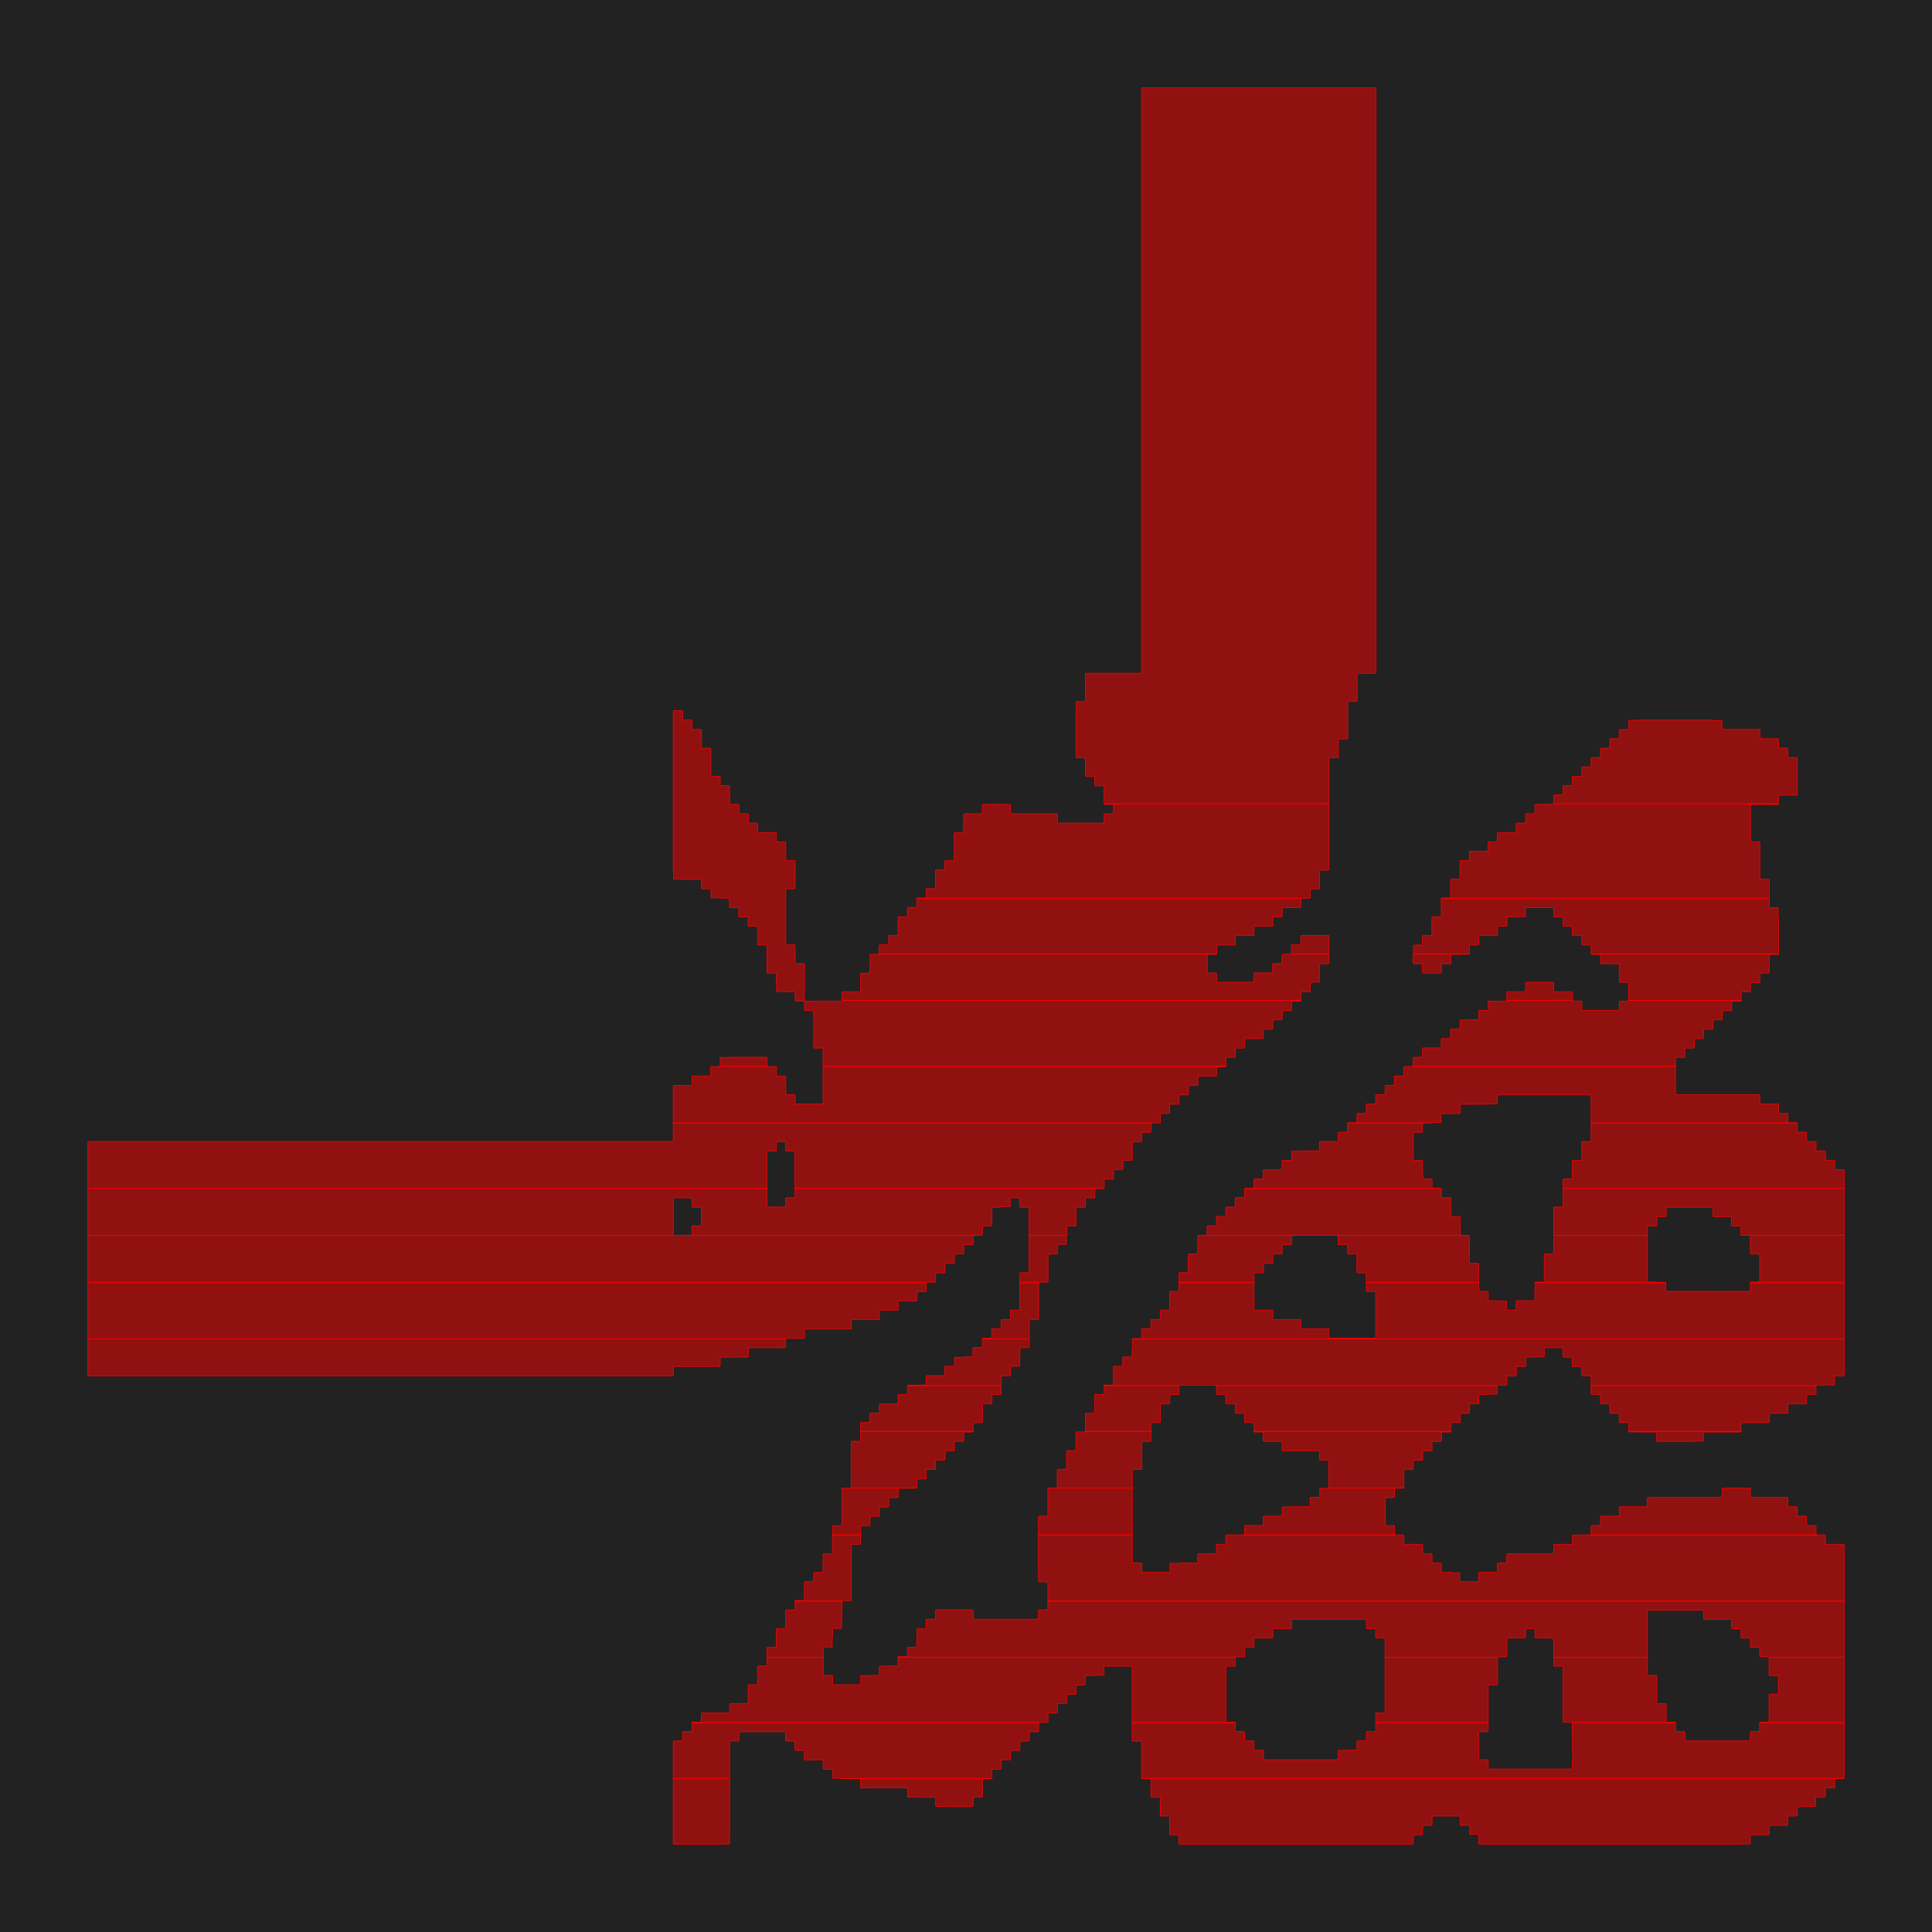 <?xml version="1.0" encoding="UTF-8"?>
<svg xmlns="http://www.w3.org/2000/svg" xmlns:xlink="http://www.w3.org/1999/xlink"
     width="3300.455" height="3300.455" viewBox="-134.228 -135.228 3300.455 3300.455">
<defs>
<style type="text/css">
.l0d0 {stroke: rgb(255, 0, 0); fill: rgb(255, 0, 0); fill-opacity: 0.5;}
</style>
</defs>
<rect x="-134.228" y="-135.228" width="3300.455" height="3300.455" fill="#222" stroke="none"/>
<g id="POLYGONS" transform="scale(1 -1)">
<polygon class="l0d0" points="1096.0,-3015.137 1097.0,-3015.055 1111.0,-3015.055 1111.109,-3015.0 1112.0,-3014.109 1112.055,-3014.0 1112.055,-3000.0 1112.123,-2999.0 1112.183,-2998.0 1112.183,-2984.0 1112.203,-2982.0 1112.203,-2968.0 1112.204,-2967.0 1112.206,-2966.0 1112.206,-2951.0 1112.207,-2950.0 1112.207,-2902.802 1015.793,-2902.802 1015.793,-3014.0 1016.0,-3014.413 1016.587,-3015.0 1017,-3015.207 1095.0,-3015.207"/>
<polygon class="l0d0" points="1527.413,-2951.0 1528.0,-2950.413 1528.207,-2950.0 1528.207,-2936.0 1529.0,-2935.202 1543.0,-2935.202 1543.404,-2935.0 1544.0,-2934.404 1544.202,-2934.0 1544.202,-2920.0 1544.204,-2919.0 1544.207,-2918.0 1544.207,-2904.0 1545.0,-2903.2 1559.0,-2903.2 1559.399,-2903.0 1559.597,-2902.802 1303.0,-2902.802 1303.777,-2903.0 1304.0,-2903.045 1305.0,-2903.207 1335.0,-2903.207 1335.84,-2904.0 1335.84,-2918.0 1336.0,-2918.32 1336.68,-2919.0 1337.0,-2919.16 1351.0,-2919.16 1352.0,-2919.184 1353.0,-2919.207 1415.0,-2919.207 1415.981,-2920.0 1415.981,-2934.0 1416.0,-2934.038 1416.962,-2935.0 1417.0,-2935.019 1431.0,-2935.019 1432.0,-2935.123 1433.0,-2935.207 1463.0,-2935.207 1464.0,-2935.818 1464.18,-2936.0 1464.18,-2950.0 1465.0,-2950.82 1479.0,-2950.82 1479.739,-2951.0 1480.0,-2951.051 1481.0,-2951.206 1495.0,-2951.206 1496.0,-2951.207 1527.0,-2951.207"/>
<polygon class="l0d0" points="2279.413,-3015.0 2280.0,-3014.413 2280.207,-3014.0 2280.207,-3000.0 2281.0,-2999.198 2295.0,-2999.198 2295.396,-2999.0 2296.0,-2998.396 2296.198,-2998.0 2296.198,-2984.0 2297.0,-2983.203 2311.0,-2983.203 2311.406,-2983.0 2312.0,-2982.406 2312.203,-2982.0 2312.203,-2968.0 2313.0,-2967.207 2359.0,-2967.207 2359.907,-2968.0 2359.907,-2982.0 2360.0,-2982.187 2360.813,-2983.0 2361.0,-2983.093 2375.0,-2983.093 2376.0,-2983.648 2376.411,-2984.0 2376.411,-2998.0 2377.0,-2998.589 2391.0,-2998.589 2391.322,-2999.0 2391.793,-3000.0 2391.793,-3014.0 2392.0,-3014.413 2392.587,-3015.0 2393.0,-3015.207 2839.0,-3015.207 2840.0,-3015.056 2840.295,-3015.0 2841.0,-3014.835 2855.0,-3014.835 2855.835,-3014.0 2855.835,-3000.0 2856.0,-2999.83 2857.0,-2999.207 2871.0,-2999.207 2873.0,-2999.179 2887.0,-2999.179 2887.357,-2999.0 2888.0,-2998.357 2888.179,-2998.0 2888.179,-2984.0 2889.0,-2983.207 2903.0,-2983.207 2905.0,-2983.171 2919.0,-2983.171 2919.343,-2983.0 2920.0,-2982.343 2920.171,-2982.0 2920.171,-2968.0 2921.0,-2967.207 2935.0,-2967.207 2935.413,-2967.0 2936.0,-2966.413 2936.207,-2966.0 2936.207,-2952.0 2937.0,-2951.207 2951.0,-2951.207 2952.0,-2951.024 2952.102,-2951.0 2953.0,-2950.731 2967.0,-2950.731 2967.731,-2950.0 2967.731,-2936.0 2968.0,-2935.74 2969.0,-2935.135 2983.0,-2935.135 2983.27,-2935.0 2984.0,-2934.27 2984.135,-2934.0 2984.135,-2920.0 2985.0,-2919.206 2999.0,-2919.206 2999.411,-2919.0 3000.0,-2918.411 3000.206,-2918.0 3000.206,-2904.0 3001.0,-2903.207 3015.0,-2903.207 3015.413,-2903.0 3015.611,-2902.802 1816.498,-2902.802 1816.696,-2903.0 1817.0,-2903.152 1831.0,-2903.152 1831.793,-2904.0 1831.793,-2918.0 1831.794,-2919.0 1831.794,-2934.0 1832.0,-2934.413 1832.587,-2935.0 1833.0,-2935.206 1847.0,-2935.206 1847.793,-2936.0 1847.793,-2950.0 1847.796,-2951.0 1847.798,-2952.0 1847.798,-2966.0 1848.0,-2966.404 1848.596,-2967.0 1849.0,-2967.202 1863.0,-2967.202 1863.793,-2968.0 1863.793,-2982.0 1863.794,-2983.0 1863.794,-2998.0 1864.0,-2998.412 1864.588,-2999.0 1865.0,-2999.206 1879.0,-2999.206 1879.793,-3000.0 1879.793,-3014.0 1880.0,-3014.413 1880.587,-3015.0 1881.0,-3015.207 2279.0,-3015.207"/>
<polygon class="l0d0" points="1560.0,-2902.399 1560.2,-2902.0 1560.2,-2888.0 1561.0,-2887.127 1575.0,-2887.127 1575.254,-2887.0 1576.0,-2886.254 1576.127,-2886.0 1576.127,-2872.0 1577.0,-2871.205 1591.0,-2871.205 1591.41,-2871.0 1592.0,-2870.41 1592.205,-2870.0 1592.205,-2856.0 1593.0,-2855.207 1607.0,-2855.207 1607.413,-2855.0 1608.0,-2854.413 1608.207,-2854.0 1608.207,-2840.0 1609.0,-2839.207 1623.0,-2839.207 1623.413,-2839.0 1624.0,-2838.413 1624.207,-2838.0 1624.207,-2824.0 1625.0,-2823.207 1639.0,-2823.207 1639.413,-2823.0 1640.0,-2822.413 1640.207,-2822.0 1640.207,-2808.0 1640.62,-2807.587 1048.001,-2807.587 1048.0,-2807.588 1047.794,-2808.0 1047.794,-2822.0 1047.0,-2822.794 1033.0,-2822.794 1032.587,-2823.0 1032.0,-2823.587 1031.794,-2824.0 1031.794,-2838.0 1031.0,-2838.793 1017,-2838.793 1016.587,-2839.0 1016.0,-2839.587 1015.793,-2840.0 1015.793,-2902.802 1112.207,-2902.802 1112.207,-2840.0 1113.0,-2839.203 1127.0,-2839.203 1127.405,-2839.0 1128.0,-2838.405 1128.203,-2838.0 1128.203,-2824.0 1129.0,-2823.203 1143.0,-2823.203 1145.0,-2823.197 1159.0,-2823.197 1161.0,-2823.205 1175.0,-2823.205 1177.0,-2823.207 1207.0,-2823.207 1207.793,-2824.0 1207.793,-2838.0 1208.0,-2838.413 1208.587,-2839.0 1209.0,-2839.207 1223.0,-2839.207 1223.793,-2840.0 1223.793,-2854.0 1224.0,-2854.413 1224.587,-2855.0 1225.0,-2855.207 1239.0,-2855.207 1239.795,-2856.0 1239.795,-2870.0 1240.0,-2870.41 1240.59,-2871.0 1241.0,-2871.205 1255.0,-2871.205 1257.0,-2871.207 1271.0,-2871.207 1271.793,-2872.0 1271.793,-2886.0 1272.0,-2886.413 1272.587,-2887.0 1273.0,-2887.207 1287.0,-2887.207 1288.0,-2887.804 1288.198,-2888.0 1288.198,-2902.0 1289.0,-2902.802 1559.597,-2902.802"/>
<polygon class="l0d0" points="2025.0,-2870.793 2024.207,-2870.0 2024.207,-2856.0 2024.0,-2855.587 2023.413,-2855.0 2023,-2854.793 2009.0,-2854.793 2008.205,-2854.0 2008.205,-2840.0 2008.0,-2839.59 2007.41,-2839.0 2007,-2838.795 1993.0,-2838.795 1992.198,-2838.0 1992.198,-2824.0 1992.0,-2823.603 1991.397,-2823.0 1991.0,-2822.802 1977.0,-2822.802 1976.207,-2822.0 1976.207,-2808.0 1976.0,-2807.587 1799.793,-2807.587 1799.793,-2822.0 1799.795,-2823.0 1799.796,-2824.0 1799.796,-2838.0 1800.0,-2838.407 1800.593,-2839.0 1801.0,-2839.204 1815.0,-2839.204 1815.793,-2840.0 1815.793,-2886.0 1815.82,-2887.0 1815.848,-2888.0 1815.848,-2902.0 1816.0,-2902.304 1816.498,-2902.802 3015.611,-2902.802 3016.0,-2902.413 3016.207,-2902.0 3016.207,-2807.587 2872.0,-2807.587 2871.793,-2808.0 2871.793,-2822.0 2871.0,-2822.793 2857.0,-2822.793 2856.587,-2823.0 2856.0,-2823.587 2855.793,-2824.0 2855.793,-2838.0 2855.0,-2838.793 2745.0,-2838.793 2744.207,-2838.0 2744.207,-2824.0 2744.0,-2823.587 2743.413,-2823.0 2743.0,-2822.793 2729.0,-2822.793 2728.207,-2822.0 2728.207,-2808.0 2728.0,-2807.587 2551.426,-2807.587 2551.793,-2808.0 2551.793,-2836.0 2551.849,-2839.0 2551.912,-2854.0 2552.407,-2856.0 2552.407,-2870.0 2552.016,-2871.0 2551.794,-2872.0 2551.794,-2886.0 2551.0,-2886.794 2409.0,-2886.793 2408.207,-2886.0 2408.207,-2872.0 2408.0,-2871.587 2407.413,-2871.0 2407.0,-2870.793 2393.0,-2870.793 2392.207,-2870.0 2392.207,-2824.0 2393.0,-2823.086 2407.0,-2823.086 2408.0,-2822.172 2408.086,-2809.0 2408.131,-2807.587 2215.793,-2807.587 2215.793,-2822.0 2215.0,-2822.793 2201.0,-2822.793 2200.587,-2823.0 2200.0,-2823.587 2199.793,-2824.0 2199.793,-2838.0 2199.0,-2838.793 2185.0,-2838.793 2184.587,-2839.0 2184.0,-2839.587 2183.793,-2840.0 2183.793,-2854.0 2183.0,-2854.793 2170.0,-2854.793 2168.0,-2854.868 2153.0,-2854.958 2152.0,-2855.916 2151.958,-2870.0 2151.0,-2870.793"/>
<polygon class="l0d0" points="1976.0,-2807.587 1975.413,-2807.0 1975.0,-2806.793 1961.0,-2806.793 1960.207,-2806.0 1960.207,-2712.0 1961.0,-2711.206 1975.0,-2711.206 1975.412,-2711.0 1976.0,-2710.412 1976.206,-2710.0 1976.206,-2696.0 1399.793,-2696.0 1399.793,-2710.0 1399.0,-2710.793 1385.0,-2710.793 1384.0,-2710.831 1383.0,-2710.872 1369.0,-2710.872 1368.744,-2711.0 1368.0,-2711.744 1367.872,-2712.0 1367.872,-2726.0 1367.0,-2726.793 1353.0,-2726.793 1352.0,-2726.913 1351.418,-2727.0 1351.0,-2727.074 1337.0,-2727.074 1336.074,-2728.0 1336.074,-2742.0 1336.0,-2742.087 1335.0,-2742.793 1289.0,-2742.793 1288.206,-2742.0 1288.206,-2728.0 1288.0,-2727.587 1287.413,-2727.0 1287.0,-2726.794 1273.0,-2726.794 1272.207,-2726.0 1272.207,-2711.0 1272.206,-2710.0 1272.206,-2696.0 1175.793,-2696.0 1175.793,-2710.0 1175.0,-2710.794 1161.0,-2710.794 1160.588,-2711.0 1160.0,-2711.588 1159.794,-2712.0 1159.794,-2727.0 1159.793,-2728.0 1159.793,-2742.0 1159.0,-2742.794 1145.0,-2742.794 1144.588,-2743.0 1144.0,-2743.588 1143.794,-2744.0 1143.794,-2759.0 1143.793,-2760.0 1143.793,-2774.0 1143.0,-2774.793 1129.0,-2774.793 1128.0,-2774.956 1127.787,-2775.0 1127.0,-2775.203 1113.0,-2775.203 1112.203,-2776.0 1112.203,-2790.0 1112.0,-2790.2 1111.0,-2790.794 1097.0,-2790.794 1096.0,-2790.795 1095.0,-2790.797 1081.0,-2790.797 1080.0,-2790.868 1079.0,-2790.953 1065.0,-2790.953 1064.905,-2791.0 1064.0,-2791.905 1063.953,-2792.0 1063.953,-2806.0 1063.0,-2806.794 1049.0,-2806.794 1048.588,-2807.0 1048.001,-2807.587 1640.62,-2807.587 1641.0,-2807.207 1655.0,-2807.207 1655.413,-2807.0 1656.0,-2806.413 1656.207,-2806.0 1656.207,-2792.0 1657.0,-2791.206 1671.0,-2791.206 1671.412,-2791.0 1672.0,-2790.412 1672.206,-2790.0 1672.206,-2776.0 1673.0,-2775.207 1687.0,-2775.207 1687.413,-2775.0 1688.0,-2774.413 1688.207,-2774.0 1688.207,-2760.0 1689.0,-2759.207 1703.0,-2759.207 1703.413,-2759.0 1704.0,-2758.413 1704.207,-2758.0 1704.207,-2744.0 1705.0,-2743.207 1719.0,-2743.207 1719.413,-2743.0 1720.0,-2742.413 1720.207,-2742.0 1720.207,-2728.0 1721.0,-2727.207 1735.0,-2727.207 1736.0,-2727.023 1736.099,-2727.0 1737.0,-2726.728 1751.0,-2726.728 1751.728,-2726.0 1751.728,-2712.0 1752.0,-2711.754 1753.0,-2711.207 1799.0,-2711.207 1799.793,-2712.0 1799.793,-2807.587"/>
<polygon class="l0d0" points="2408.15,-2807.0 2408.207,-2744.0 2409.0,-2743.204 2423.0,-2743.204 2423.409,-2743.0 2424.0,-2742.409 2424.204,-2742.0 2424.207,-2696.0 2231.793,-2696.0 2231.793,-2790.0 2231.0,-2790.793 2217.0,-2790.793 2216.587,-2791.0 2216.0,-2791.587 2215.793,-2792.0 2215.793,-2807.587 2408.131,-2807.587"/>
<polygon class="l0d0" points="2536.783,-2807.0 2551.0,-2807.108 2551.426,-2807.587 2728.0,-2807.587 2727.413,-2807.0 2727.0,-2806.793 2713.0,-2806.793 2712.207,-2806.0 2712.207,-2776.0 2712.0,-2775.587 2711.413,-2775.0 2711.0,-2774.793 2697.0,-2774.793 2696.207,-2774.0 2696.207,-2744.0 2696.205,-2742.0 2696.205,-2728.0 2696.0,-2727.589 2695.411,-2727.0 2695.0,-2726.795 2681.0,-2726.795 2680.207,-2726.0 2680.207,-2696.0 2519.796,-2696.0 2519.797,-2710.0 2520.0,-2710.405 2520.595,-2711.0 2521.0,-2711.203 2535.0,-2711.203 2535.793,-2712.0 2535.808,-2726.0 2535.892,-2806.0"/>
<polygon class="l0d0" points="3016.207,-2696.0 2887.793,-2696.0 2887.793,-2710.0 2887.801,-2712.0 2887.801,-2726.0 2888.0,-2726.398 2888.602,-2727.0 2889.0,-2727.199 2903.0,-2727.199 2903.793,-2728.0 2903.793,-2758.0 2903.0,-2758.806 2889.0,-2758.806 2888.612,-2759.0 2888.0,-2759.612 2887.806,-2760.0 2887.806,-2774.0 2887.8,-2775.0 2887.793,-2776.0 2887.793,-2806.0 2887.0,-2806.793 2873.0,-2806.793 2872.587,-2807.0 2872.0,-2807.587 3016.207,-2807.587"/>
<polygon class="l0d0" points="1272.207,-2695.0 1272.207,-2680.0 1272.628,-2679.0 1273.0,-2678.468 1287.0,-2678.468 1287.468,-2678.0 1287.468,-2664.0 1287.955,-2663.0 1288.0,-2662.857 1288.207,-2662.0 1288.207,-2648.0 1288.676,-2647.0 1289.0,-2646.584 1303.0,-2646.584 1303.584,-2646.0 1303.584,-2632.0 1303.983,-2631.0 1304.0,-2630.94 1304.207,-2630.0 1304.207,-2600.0 1223.793,-2600.0 1223.793,-2614.0 1223.0,-2614.954 1209.0,-2614.954 1208.908,-2615.0 1208.0,-2615.908 1207.954,-2616.0 1207.954,-2630.0 1207.866,-2631.0 1207.793,-2632.0 1207.793,-2646.0 1207.0,-2646.799 1193.0,-2646.799 1192.597,-2647.0 1192.0,-2647.597 1191.799,-2648.0 1191.799,-2662.0 1191.793,-2664.0 1191.793,-2678.0 1191.0,-2678.795 1177.0,-2678.795 1176.59,-2679.0 1176.0,-2679.59 1175.795,-2680.0 1175.795,-2694.0 1175.793,-2696.0 1272.206,-2696.0"/>
<polygon class="l0d0" points="3016.207,-2600.0 1655.793,-2600.0 1655.793,-2614.0 1655.0,-2614.798 1641.0,-2614.798 1640.595,-2615.0 1640.0,-2615.595 1639.798,-2616.0 1639.798,-2630.0 1639.0,-2630.793 1608.0,-2630.793 1607.0,-2630.794 1593.0,-2630.794 1592.0,-2630.793 1529.0,-2630.793 1528.206,-2630.0 1528.206,-2616.0 1528.0,-2615.589 1527.411,-2615.0 1527.0,-2614.794 1512.0,-2614.794 1511.0,-2614.793 1465.0,-2614.793 1464.587,-2615.0 1464.0,-2615.587 1463.793,-2616.0 1463.793,-2630.0 1463.0,-2630.794 1449.0,-2630.794 1448.587,-2631.0 1448.0,-2631.587 1447.794,-2632.0 1447.794,-2646.0 1447.267,-2647.0 1447.0,-2647.306 1433.0,-2647.306 1432.306,-2648.0 1432.306,-2662.0 1432.0,-2662.947 1431.987,-2663.0 1431.793,-2664.0 1431.793,-2678.0 1431.0,-2678.793 1417.0,-2678.793 1416.587,-2679.0 1416.0,-2679.587 1415.793,-2680.0 1415.793,-2694.0 1415.0,-2694.793 1401.0,-2694.793 1400.587,-2695.0 1400.0,-2695.587 1399.793,-2696.0 1976.206,-2696.0 1977.0,-2695.204 1991.0,-2695.204 1991.408,-2695.0 1992.0,-2694.408 1992.204,-2694.0 1992.204,-2680.0 1993.0,-2679.207 2007,-2679.207 2007.413,-2679.0 2008.0,-2678.413 2008.207,-2678.0 2008.207,-2664.0 2009.0,-2663.207 2039,-2663.206 2039.413,-2663.0 2040.0,-2662.413 2040.206,-2662.0 2040.206,-2648.0 2041.0,-2647.207 2071.0,-2647.207 2071.413,-2647.0 2072.0,-2646.413 2072.207,-2646.0 2072.207,-2632.0 2073.0,-2631.207 2199.0,-2631.207 2199.793,-2632.0 2199.793,-2646.0 2200.0,-2646.413 2200.587,-2647.0 2201.0,-2647.207 2215.0,-2647.207 2215.793,-2648.0 2215.793,-2662.0 2216.0,-2662.413 2216.587,-2663.0 2217.0,-2663.207 2231.0,-2663.207 2231.793,-2664.0 2231.793,-2696.0 2424.207,-2696.0 2425.0,-2695.143 2439.0,-2695.143 2440.0,-2694.285 2440.143,-2694.0 2440.207,-2664.0 2441.0,-2663.207 2471.0,-2663.139 2472.0,-2662.278 2472.139,-2662.0 2472.139,-2648.0 2473.0,-2647.207 2487.0,-2647.207 2487.866,-2648.0 2487.866,-2662.0 2488.733,-2663.0 2489.0,-2663.134 2519.0,-2663.207 2519.793,-2664.0 2519.796,-2696.0 2680.207,-2696.0 2680.207,-2616.0 2681.0,-2615.207 2775.0,-2615.207 2775.884,-2616.0 2775.884,-2630.0 2776.0,-2630.232 2776.768,-2631.0 2777.0,-2631.116 2791.0,-2631.116 2792.0,-2631.164 2793.0,-2631.207 2823.0,-2631.207 2823.793,-2632.0 2823.793,-2646.0 2824.0,-2646.413 2824.587,-2647.0 2825.0,-2647.207 2839.0,-2647.207 2839.802,-2648.0 2839.802,-2662.0 2840.0,-2662.396 2840.604,-2663.0 2841.0,-2663.198 2855.0,-2663.198 2856.0,-2663.945 2856.045,-2664.0 2856.045,-2678.0 2857.0,-2678.955 2871.0,-2678.955 2871.057,-2679.0 2871.828,-2680.0 2871.828,-2694.0 2872.0,-2694.344 2872.656,-2695.0 2873.0,-2695.172 2887.0,-2695.172 2887.793,-2696.0 3016.207,-2696.0"/>
<polygon class="l0d0" points="1305.0,-2599.19 1319.0,-2599.19 1319.38,-2599.0 1320.0,-2598.38 1320.19,-2598.0 1320.19,-2584.0 1320.198,-2583.0 1320.207,-2582.0 1320.207,-2504.0 1320.906,-2503.0 1321.0,-2502.919 1335.0,-2502.919 1335.919,-2502.0 1335.919,-2488.0 1336.0,-2487.551 1336.085,-2487.0 1336.11,-2486.793 1287.985,-2486.793 1287.946,-2487.0 1287.796,-2488.0 1287.796,-2502.0 1287.795,-2503.0 1287.793,-2504.0 1287.793,-2518.0 1287.0,-2518.795 1273.0,-2518.795 1272.591,-2519.0 1272.0,-2519.591 1271.795,-2520.0 1271.795,-2534.0 1271.793,-2536.0 1271.793,-2550.0 1271.0,-2550.793 1257.0,-2550.793 1256.587,-2551.0 1256.0,-2551.587 1255.793,-2552.0 1255.793,-2566.0 1255.0,-2566.803 1241.0,-2566.803 1240.605,-2567.0 1240.0,-2567.605 1239.803,-2568.0 1239.803,-2582.0 1239.793,-2584.0 1239.793,-2598.0 1239.0,-2598.793 1225.0,-2598.793 1224.587,-2599.0 1224.0,-2599.587 1223.793,-2600.0 1304.207,-2600.0"/>
<polygon class="l0d0" points="1639.852,-2551.0 1639.92,-2552.0 1639.92,-2566.0 1640.0,-2566.16 1640.84,-2567.0 1641.0,-2567.08 1655.0,-2567.08 1655.793,-2568.0 1655.793,-2600.0 3016.207,-2600.0 3016.207,-2520.0 3016.181,-2519.0 3016.154,-2518.0 3016.154,-2504.0 3016.0,-2503.692 3015.308,-2503.0 3015.0,-2502.846 3001.0,-2502.846 3000.0,-2502.819 2999.0,-2502.793 2985.0,-2502.793 2984.207,-2502.0 2984.207,-2488.0 2984.0,-2487.587 2983.413,-2487.0 2983.0,-2486.793 2569.0,-2486.793 2568.0,-2486.878 2567.0,-2486.983 2553.0,-2486.983 2552.965,-2487.0 2552.0,-2487.965 2551.983,-2488.0 2551.983,-2502.0 2551.0,-2502.793 2537.0,-2502.793 2536.0,-2502.795 2535.0,-2502.796 2521.0,-2502.796 2520.592,-2503.0 2520.0,-2503.592 2519.796,-2504.0 2519.796,-2518.0 2519.0,-2518.793 2457.0,-2518.793 2456.0,-2518.828 2455.0,-2518.865 2441.0,-2518.865 2440.73,-2519.0 2440.0,-2519.73 2439.865,-2520.0 2439.865,-2534.0 2439.0,-2534.793 2425.0,-2534.793 2424.587,-2535.0 2424.0,-2535.587 2423.793,-2536.0 2423.793,-2550.0 2423.0,-2550.793 2409.0,-2550.793 2408.0,-2550.796 2407.0,-2550.798 2393.0,-2550.798 2392.596,-2551.0 2392.0,-2551.596 2391.798,-2552.0 2391.798,-2566.0 2391.0,-2566.793 2361.0,-2566.793 2360.0,-2566.352 2359.518,-2566.0 2359.518,-2552.0 2359.0,-2551.482 2345.0,-2551.482 2344.0,-2551.033 2343.889,-2551.0 2343.0,-2550.793 2329.0,-2550.793 2328.207,-2550.0 2328.207,-2536.0 2328.0,-2535.587 2327.413,-2535.0 2327.0,-2534.793 2313.0,-2534.793 2312.207,-2534.0 2312.207,-2520.0 2312.0,-2519.587 2311.413,-2519.0 2311.0,-2518.793 2297.0,-2518.793 2296.202,-2518.0 2296.202,-2504.0 2296.0,-2503.596 2295.404,-2503.0 2295.0,-2502.798 2281.0,-2502.798 2280.0,-2502.796 2279.0,-2502.793 2265.0,-2502.793 2264.207,-2502.0 2264.207,-2488.0 2264.0,-2487.587 2263.413,-2487.0 2263.0,-2486.793 1977.0,-2486.793 1975.0,-2486.813 1961.0,-2486.813 1960.627,-2487.0 1960.0,-2487.627 1959.813,-2488.0 1959.813,-2502.0 1959.0,-2502.793 1945.0,-2502.793 1944.587,-2503.0 1944.0,-2503.587 1943.793,-2504.0 1943.793,-2518.0 1943.0,-2518.793 1913.0,-2518.793 1912.587,-2519.0 1912.0,-2519.587 1911.793,-2520.0 1911.793,-2534.0 1911.0,-2534.793 1881.0,-2534.793 1880.133,-2535.0 1880.0,-2535.042 1879.0,-2535.516 1865.0,-2535.516 1864.516,-2536.0 1864.516,-2550.0 1864.0,-2550.366 1863.0,-2550.793 1817.0,-2550.793 1816.206,-2550.0 1816.206,-2536.0 1816.0,-2535.587 1815.413,-2535.0 1815.0,-2534.794 1801.0,-2534.794 1800.207,-2534.0 1800.207,-2486.793 1639.793,-2486.793 1639.793,-2550.0"/>
<polygon class="l0d0" points="1336.206,-2486.0 1336.206,-2472.0 1337.0,-2471.205 1351.0,-2471.205 1351.41,-2471.0 1352.0,-2470.41 1352.205,-2470.0 1352.205,-2456.0 1353.0,-2455.206 1367.0,-2455.206 1367.412,-2455.0 1368.0,-2454.412 1368.206,-2454.0 1368.206,-2440.0 1369.0,-2439.207 1383.0,-2439.207 1383.413,-2439.0 1384.0,-2438.413 1384.207,-2438.0 1384.207,-2424.0 1385.0,-2423.207 1399.0,-2423.207 1399.413,-2423.0 1400.0,-2422.413 1400.207,-2422.0 1400.207,-2408.0 1401.0,-2407.207 1415.0,-2407.207 1416.0,-2407.13 1417.0,-2407.037 1431.0,-2407.037 1431.074,-2407.0 1431.269,-2406.805 1305.0,-2406.805 1304.609,-2407.0 1304.0,-2407.609 1303.805,-2408.0 1303.805,-2422.0 1303.793,-2424.0 1303.793,-2470.0 1303.172,-2471.0 1303.0,-2471.167 1289.0,-2471.167 1288.167,-2472.0 1288.167,-2486.0 1288.0,-2486.715 1287.985,-2486.793 1336.11,-2486.793"/>
<polygon class="l0d0" points="1800.207,-2406.805 1656.978,-2406.805 1656.588,-2407.0 1656.0,-2407.588 1655.794,-2408.0 1655.794,-2423.0 1655.793,-2424.0 1655.793,-2454.0 1655.0,-2454.799 1641.0,-2454.799 1640.599,-2455.0 1640.0,-2455.599 1639.799,-2456.0 1639.799,-2470.0 1639.793,-2472.0 1639.793,-2486.793 1800.207,-2486.793"/>
<polygon class="l0d0" points="2248.207,-2486.0 2248.207,-2472.0 2248.0,-2471.587 2247.413,-2471.0 2247.0,-2470.793 2233.0,-2470.793 2232.207,-2470.0 2232.207,-2424.0 2233.0,-2423.207 2247.0,-2423.207 2247.413,-2423.0 2248.0,-2422.413 2248.207,-2422.0 2248.207,-2408.0 2249.0,-2407.158 2263.0,-2407.158 2263.317,-2407.0 2263.512,-2406.805 2135.395,-2406.805 2135.298,-2407.0 2135.0,-2407.363 2121.0,-2407.363 2120.363,-2408.0 2120.363,-2422.0 2120.0,-2422.299 2119.0,-2422.797 2105.0,-2422.797 2104.594,-2423.0 2104.0,-2423.594 2103.797,-2424.0 2103.797,-2438.0 2103.0,-2438.793 2073.0,-2438.793 2072.0,-2438.932 2071.609,-2439.0 2071.0,-2439.129 2057.0,-2439.129 2056.129,-2440.0 2056.129,-2454.0 2056.0,-2454.14 2055.0,-2454.793 2041.0,-2454.793 2040.0,-2454.803 2039,-2454.812 2025.0,-2454.812 2024.624,-2455.0 2024.0,-2455.624 2023.812,-2456.0 2023.812,-2470.0 2023,-2470.793 2009.0,-2470.793 2007,-2470.799 1993.0,-2470.799 1992.599,-2471.0 1992.0,-2471.599 1991.799,-2472.0 1991.799,-2486.0 1991.0,-2486.793 2249.0,-2486.793"/>
<polygon class="l0d0" points="2968.207,-2486.0 2968.207,-2472.0 2968.0,-2471.587 2967.413,-2471.0 2967.0,-2470.793 2953.0,-2470.793 2952.207,-2470.0 2952.207,-2456.0 2952.0,-2455.587 2951.413,-2455.0 2951.0,-2454.793 2937.0,-2454.793 2936.207,-2454.0 2936.207,-2440.0 2936.0,-2439.587 2935.413,-2439.0 2935.0,-2438.793 2921.0,-2438.793 2920.184,-2438.0 2920.184,-2424.0 2920.0,-2423.632 2919.368,-2423.0 2919.0,-2422.816 2905.0,-2422.816 2904.0,-2422.804 2903.0,-2422.793 2857.0,-2422.793 2856.154,-2422.0 2856.154,-2408.0 2856.0,-2407.691 2855.309,-2407.0 2855.0,-2406.846 2841.0,-2406.846 2839.0,-2406.814 2825.0,-2406.814 2824.0,-2406.846 2823.0,-2406.881 2809.0,-2406.881 2808.763,-2407.0 2808.0,-2407.763 2807.881,-2408.0 2807.881,-2422.0 2807.0,-2422.793 2713.0,-2422.793 2711.0,-2422.795 2697.0,-2422.795 2696.0,-2422.839 2695.0,-2422.888 2681.0,-2422.888 2680.776,-2423.0 2680.0,-2423.776 2679.888,-2424.0 2679.888,-2438.0 2679.0,-2438.793 2649.0,-2438.793 2648.0,-2438.794 2633.0,-2438.794 2632.588,-2439.0 2632.0,-2439.588 2631.794,-2440.0 2631.794,-2454.0 2631.0,-2454.793 2617.0,-2454.793 2616.0,-2454.795 2615.0,-2454.796 2601.0,-2454.796 2600.591,-2455.0 2600.0,-2455.591 2599.796,-2456.0 2599.796,-2470.0 2599.0,-2470.793 2585.0,-2470.793 2584.587,-2471.0 2584.0,-2471.587 2583.793,-2472.0 2583.793,-2486.0 2583.0,-2486.793 2969.0,-2486.793"/>
<polygon class="l0d0" points="1432.0,-2406.074 1432.037,-2406.0 1432.037,-2392.0 1433.0,-2391.204 1447.0,-2391.204 1447.408,-2391.0 1448.0,-2390.408 1448.204,-2390.0 1448.204,-2376.0 1449.0,-2375.206 1463.0,-2375.206 1463.413,-2375.0 1464.0,-2374.413 1464.206,-2374.0 1464.206,-2360.0 1465.0,-2359.207 1479.0,-2359.207 1479.413,-2359.0 1480.0,-2358.413 1480.207,-2358.0 1480.207,-2344.0 1481.0,-2343.206 1495.0,-2343.206 1495.413,-2343.0 1496.0,-2342.413 1496.206,-2342.0 1496.206,-2328.0 1497.0,-2327.206 1511.0,-2327.206 1511.412,-2327.0 1512.0,-2326.412 1512.206,-2326.0 1512.206,-2312.0 1513.0,-2311.206 1527.0,-2311.206 1527.411,-2311.0 1528.0,-2310.411 1528.206,-2310.0 1335.802,-2310.0 1335.798,-2311.0 1335.793,-2312.0 1335.793,-2326.0 1335.0,-2326.853 1321.0,-2326.853 1320.706,-2327.0 1320.0,-2327.706 1319.853,-2328.0 1319.853,-2342.0 1319.822,-2343.0 1319.794,-2344.0 1319.794,-2359.0 1319.793,-2360.0 1319.793,-2406.0 1319.0,-2406.805 1431.269,-2406.805"/>
<polygon class="l0d0" points="1800.207,-2376.0 1801.0,-2375.144 1815.0,-2375.144 1815.287,-2375.0 1816.0,-2374.287 1816.144,-2374.0 1816.144,-2360.0 1816.176,-2359.0 1816.207,-2358.0 1816.207,-2328.0 1817.0,-2327.199 1831.0,-2327.199 1831.398,-2327.0 1832.0,-2326.398 1832.199,-2326.0 1832.199,-2312.0 1832.207,-2310.0 1719.793,-2310.0 1719.0,-2310.793 1705.0,-2310.793 1704.587,-2311.0 1704.0,-2311.587 1703.793,-2312.0 1703.793,-2342.0 1703.0,-2342.794 1689.0,-2342.794 1688.587,-2343.0 1688.0,-2343.587 1687.794,-2344.0 1687.794,-2358.0 1687.793,-2359.0 1687.793,-2374.0 1687.0,-2374.793 1673.0,-2374.793 1672.587,-2375.0 1672.0,-2375.587 1671.793,-2376.0 1671.793,-2406.0 1671.0,-2406.794 1657.0,-2406.794 1656.978,-2406.805 1800.207,-2406.805"/>
<polygon class="l0d0" points="2264.0,-2406.317 2264.158,-2406.0 2264.158,-2392.0 2264.183,-2391.0 2264.207,-2390.0 2264.207,-2376.0 2265.0,-2375.207 2279.0,-2375.207 2279.413,-2375.0 2280.0,-2374.413 2280.207,-2374.0 2280.207,-2360.0 2281.0,-2359.206 2295.0,-2359.206 2295.413,-2359.0 2296.0,-2358.413 2296.206,-2358.0 2296.206,-2344.0 2297.0,-2343.206 2311.0,-2343.206 2311.412,-2343.0 2312.0,-2342.412 2312.206,-2342.0 2312.206,-2328.0 2313.0,-2327.206 2327.0,-2327.206 2327.412,-2327.0 2328.0,-2326.412 2328.206,-2326.0 2328.206,-2312.0 2329.0,-2311.206 2343.0,-2311.206 2343.412,-2311.0 2344.0,-2310.412 2344.206,-2310.0 2007.794,-2310.0 2008.0,-2310.413 2008.587,-2311.0 2009.0,-2311.206 2023,-2311.206 2023.799,-2312.0 2023.799,-2326.0 2024.0,-2326.402 2024.598,-2327.0 2025.0,-2327.201 2039,-2327.201 2041.0,-2327.207 2055.0,-2327.207 2055.824,-2328.0 2055.824,-2342.0 2056.0,-2342.352 2056.648,-2343.0 2057.0,-2343.176 2071.0,-2343.176 2072.0,-2343.192 2073.0,-2343.207 2119.0,-2343.207 2119.793,-2344.0 2119.793,-2358.0 2120.0,-2358.413 2120.587,-2359.0 2121.0,-2359.207 2135.0,-2359.207 2135.793,-2360.0 2135.793,-2374.0 2135.794,-2375.0 2135.794,-2391.0 2135.793,-2392.0 2135.793,-2406.0 2135.395,-2406.805 2263.512,-2406.805"/>
<polygon class="l0d0" points="2745.0,-2327.205 2759.0,-2327.205 2760.0,-2327.048 2760.242,-2327.0 2761.0,-2326.813 2775.0,-2326.813 2775.813,-2326.0 2775.813,-2312.0 2776.0,-2311.813 2777.0,-2311.207 2823.0,-2311.207 2824.0,-2311.206 2839.0,-2311.206 2839.412,-2311.0 2840.0,-2310.412 2840.206,-2310.0 2648.069,-2310.0 2649.0,-2310.931 2663.0,-2310.931 2663.397,-2311.0 2664.0,-2311.089 2665.0,-2311.207 2695.0,-2311.207 2695.808,-2312.0 2695.808,-2326.0 2696.0,-2326.385 2696.615,-2327.0 2697.0,-2327.192 2711.0,-2327.192 2713.0,-2327.206 2744.0,-2327.206"/>
<polygon class="l0d0" points="1528.206,-2296.0 1529.0,-2295.196 1543.0,-2295.196 1543.391,-2295.0 1544.0,-2294.391 1544.196,-2294.0 1544.196,-2280.0 1544.201,-2279.0 1544.207,-2278.0 1544.207,-2264.0 1545.0,-2263.207 1559.0,-2263.207 1559.413,-2263.0 1560.0,-2262.413 1560.207,-2262.0 1560.207,-2248.0 1561.0,-2247.205 1575.0,-2247.205 1575.411,-2247.0 1576.0,-2246.411 1576.205,-2246.0 1576.205,-2232.0 1415.957,-2232.0 1415.957,-2246.0 1415.0,-2246.793 1401.0,-2246.793 1400.587,-2247.0 1400.0,-2247.587 1399.793,-2248.0 1399.793,-2262.0 1399.0,-2262.793 1385.0,-2262.793 1384.0,-2262.874 1383.0,-2262.973 1369.0,-2262.973 1368.946,-2263.0 1368.0,-2263.946 1367.973,-2264.0 1367.973,-2278.0 1367.0,-2278.799 1353.0,-2278.799 1352.599,-2279.0 1352.0,-2279.599 1351.799,-2280.0 1351.799,-2294.0 1351.0,-2294.802 1337.0,-2294.802 1336.604,-2295.0 1336.0,-2295.604 1335.802,-2296.0 1335.802,-2310.0 1528.206,-2310.0"/>
<polygon class="l0d0" points="1832.207,-2296.0 1833.0,-2295.205 1847.0,-2295.205 1847.409,-2295.0 1848.0,-2294.409 1848.205,-2294.0 1848.205,-2280.0 1848.207,-2278.0 1848.207,-2264.0 1849.0,-2263.206 1863.0,-2263.206 1863.411,-2263.0 1864.0,-2262.411 1864.206,-2262.0 1864.206,-2248.0 1864.975,-2247.0 1865.0,-2246.98 1879.0,-2246.98 1879.98,-2246.0 1879.98,-2232.0 1751.793,-2232.0 1751.793,-2246.0 1751.0,-2246.834 1737.0,-2246.834 1736.668,-2247.0 1736.0,-2247.668 1735.834,-2248.0 1735.834,-2262.0 1735.813,-2263.0 1735.793,-2264.0 1735.793,-2278.0 1735.0,-2278.794 1721.0,-2278.794 1720.587,-2279.0 1720.0,-2279.587 1719.794,-2280.0 1719.794,-2294.0 1719.793,-2295.0 1719.793,-2310.0 1832.207,-2310.0"/>
<polygon class="l0d0" points="2344.206,-2296.0 2345.0,-2295.206 2359.0,-2295.206 2359.412,-2295.0 2360.0,-2294.412 2360.206,-2294.0 2360.206,-2280.0 2361.0,-2279.206 2375.0,-2279.206 2375.413,-2279.0 2376.0,-2278.413 2376.206,-2278.0 2376.206,-2264.0 2377.0,-2263.207 2391.0,-2263.207 2391.413,-2263.0 2392.0,-2262.413 2392.207,-2262.0 2392.207,-2248.0 2393.0,-2247.207 2407.0,-2247.207 2407.913,-2247.0 2408.0,-2246.975 2409.0,-2246.551 2423.0,-2246.551 2423.551,-2246.0 2423.551,-2232.0 1943.793,-2232.0 1943.793,-2246.0 1944.0,-2246.413 1944.587,-2247.0 1945.0,-2247.207 1959.0,-2247.207 1959.793,-2248.0 1959.793,-2262.0 1960.0,-2262.413 1960.587,-2263.0 1961.0,-2263.207 1975.0,-2263.207 1975.793,-2264.0 1975.793,-2278.0 1976.0,-2278.413 1976.587,-2279.0 1977.0,-2279.207 1991.0,-2279.207 1991.794,-2280.0 1991.794,-2294.0 1992.0,-2294.413 1992.587,-2295.0 1993.0,-2295.206 2007,-2295.206 2007.794,-2296.0 2007.794,-2310.0 2344.206,-2310.0"/>
<polygon class="l0d0" points="2840.206,-2296.0 2841.0,-2295.207 2871.0,-2295.207 2873.0,-2295.205 2887.0,-2295.205 2887.41,-2295.0 2888.0,-2294.41 2888.205,-2294.0 2888.205,-2280.0 2889.0,-2279.207 2904.0,-2279.207 2905.0,-2279.206 2919.0,-2279.206 2919.413,-2279.0 2920.0,-2278.413 2920.206,-2278.0 2920.206,-2264.0 2921.0,-2263.207 2935.0,-2263.207 2936.0,-2263.189 2937.0,-2263.172 2951.0,-2263.172 2951.343,-2263.0 2952.0,-2262.343 2952.172,-2262.0 2952.172,-2248.0 2953.0,-2247.206 2967.0,-2247.206 2967.413,-2247.0 2968.0,-2246.413 2968.206,-2246.0 2968.206,-2232.0 2583.796,-2232.0 2583.796,-2246.0 2584.0,-2246.408 2584.592,-2247.0 2585.0,-2247.204 2599.0,-2247.204 2599.793,-2248.0 2599.793,-2262.0 2600.0,-2262.413 2600.587,-2263.0 2601.0,-2263.207 2615.0,-2263.207 2615.793,-2264.0 2615.793,-2278.0 2616.0,-2278.413 2616.587,-2279.0 2617.0,-2279.207 2631.0,-2279.207 2631.794,-2280.0 2631.794,-2294.0 2632.0,-2294.413 2632.587,-2295.0 2633.0,-2295.206 2647.0,-2295.206 2648.0,-2295.919 2648.069,-2296.0 2648.069,-2310.0 2840.206,-2310.0"/>
<polygon class="l0d0" points="1015.413,-2215.0 1016.0,-2214.413 1016.207,-2214.0 1016.207,-2200.0 1017,-2199.207 1079.0,-2199.207 1080.0,-2199.172 1081.0,-2199.135 1095.0,-2199.135 1095.27,-2199.0 1096.0,-2198.27 1096.135,-2198.0 1096.135,-2184.0 1097.0,-2183.207 1127.0,-2183.207 1128.0,-2183.181 1129.0,-2183.154 1143.0,-2183.154 1143.309,-2183.0 1144.0,-2182.309 1144.154,-2182.0 1144.154,-2168.0 1145.0,-2167.207 1191.0,-2167.207 1192.0,-2167.155 1193.0,-2167.095 1207.0,-2167.095 1207.191,-2167.0 1208.0,-2166.191 1208.095,-2166.0 1208.095,-2152.0 15.793,-2152.0 15.793,-2214.0 16.0,-2214.413 16.587,-2215.0 17.0,-2215.207 1015,-2215.207"/>
<polygon class="l0d0" points="1576.207,-2230.0 1576.207,-2216.0 1577.0,-2215.207 1591.0,-2215.207 1591.413,-2215.0 1592.0,-2214.413 1592.207,-2214.0 1592.207,-2200.0 1592.802,-2199.0 1593.0,-2198.8 1607.0,-2198.8 1607.8,-2198.0 1607.8,-2184.0 1608.0,-2183.219 1608.045,-2183.0 1608.207,-2182.0 1608.207,-2168.0 1609.0,-2167.147 1623.0,-2167.147 1623.294,-2167.0 1624.0,-2166.294 1624.147,-2166.0 1624.147,-2152.0 1543.809,-2152.0 1543.809,-2166.0 1543.0,-2166.794 1529.0,-2166.794 1528.588,-2167.0 1528.0,-2167.588 1527.794,-2168.0 1527.794,-2182.0 1527.0,-2182.793 1513.0,-2182.793 1512.07,-2183.0 1512.0,-2183.02 1511.0,-2183.427 1497.0,-2183.427 1496.427,-2184.0 1496.427,-2198.0 1496.0,-2198.329 1495.0,-2198.793 1481.0,-2198.793 1480.587,-2199.0 1480.0,-2199.587 1479.793,-2200.0 1479.793,-2214.0 1479.0,-2214.793 1465.0,-2214.793 1464.0,-2214.795 1463.0,-2214.796 1449.0,-2214.796 1448.591,-2215.0 1448.0,-2215.591 1447.796,-2216.0 1447.796,-2230.0 1447.0,-2230.793 1433.0,-2230.793 1432.0,-2230.868 1431.0,-2230.957 1417.0,-2230.957 1416.914,-2231.0 1416.0,-2231.914 1415.957,-2232.0 1576.205,-2232.0"/>
<polygon class="l0d0" points="2969.0,-2231.207 2983.0,-2231.207 2984.0,-2231.062 2984.338,-2231.0 2985.0,-2230.852 2999.0,-2230.852 2999.852,-2230.0 2999.852,-2216.0 3000.0,-2215.844 3001.0,-2215.207 3015.0,-2215.207 3015.413,-2215.0 3016.0,-2214.413 3016.207,-2214.0 3016.207,-2152.0 1800.467,-2152.0 1800.467,-2166.0 1800.03,-2167.0 1800.0,-2167.1 1799.793,-2168.0 1799.793,-2182.0 1799.0,-2182.793 1785.0,-2182.793 1784.587,-2183.0 1784.0,-2183.587 1783.793,-2184.0 1783.793,-2198.0 1783.0,-2198.801 1769.0,-2198.801 1768.602,-2199.0 1768.0,-2199.602 1767.801,-2200.0 1767.801,-2214.0 1767.793,-2216.0 1767.793,-2230.0 1767.0,-2230.793 1753.0,-2230.793 1752.587,-2231.0 1752.0,-2231.587 1751.793,-2232.0 1879.98,-2232.0 1880.0,-2231.975 1881.0,-2231.207 1943.0,-2231.207 1943.793,-2232.0 2423.551,-2232.0 2424.0,-2231.659 2425.0,-2231.199 2439.0,-2231.199 2439.398,-2231.0 2440.0,-2230.398 2440.199,-2230.0 2440.199,-2216.0 2441.0,-2215.206 2455.0,-2215.206 2455.413,-2215.0 2456.0,-2214.413 2456.206,-2214.0 2456.206,-2200.0 2457.0,-2199.207 2471.0,-2199.207 2471.413,-2199.0 2472.0,-2198.413 2472.207,-2198.0 2472.207,-2184.0 2473.0,-2183.207 2487.0,-2183.207 2488.0,-2183.057 2488.306,-2183.0 2489.0,-2182.839 2503.0,-2182.839 2503.839,-2182.0 2503.839,-2168.0 2504.0,-2167.833 2505.0,-2167.207 2535.0,-2167.207 2535.818,-2168.0 2535.818,-2182.0 2536.0,-2182.363 2536.637,-2183.0 2537.0,-2183.182 2551.0,-2183.182 2551.805,-2184.0 2551.805,-2198.0 2552.0,-2198.39 2552.61,-2199.0 2553.0,-2199.195 2567.0,-2199.195 2567.793,-2200.0 2567.793,-2214.0 2568.0,-2214.413 2568.587,-2215.0 2569.0,-2215.207 2583.0,-2215.207 2583.793,-2216.0 2583.793,-2230.0 2583.795,-2231.0 2583.796,-2232.0 2968.206,-2232.0"/>
<polygon class="l0d0" points="1209.0,-2151.207 1224.0,-2151.207 1225.0,-2151.206 1239.0,-2151.206 1239.413,-2151.0 1240.0,-2150.413 1240.206,-2150.0 1240.206,-2136.0 1241.0,-2135.207 1303.0,-2135.207 1305.0,-2135.203 1319.0,-2135.203 1319.407,-2135.0 1320.0,-2134.407 1320.203,-2134.0 1320.203,-2120.0 1321.0,-2119.207 1351.0,-2119.207 1352.0,-2119.206 1367.0,-2119.206 1367.413,-2119.0 1368.0,-2118.413 1368.206,-2118.0 1368.206,-2104.0 1369.0,-2103.207 1399.0,-2103.207 1399.413,-2103.0 1400.0,-2102.413 1400.207,-2102.0 1400.207,-2088.0 1401.0,-2087.207 1415.0,-2087.207 1417.0,-2087.173 1431.0,-2087.173 1431.347,-2087.0 1432.0,-2086.347 1432.173,-2086.0 1432.173,-2072.0 1433.0,-2071.206 1447.0,-2071.206 1447.413,-2071.0 1448.0,-2070.413 1448.206,-2070.0 1448.206,-2056.0 15.793,-2056.0 15.793,-2152.0 1208.095,-2152.0"/>
<polygon class="l0d0" points="1624.178,-2151.0 1624.207,-2150.0 1624.207,-2120.0 1625.0,-2119.192 1639.0,-2119.192 1639.385,-2119.0 1640.0,-2118.385 1640.192,-2118.0 1640.192,-2104.0 1640.206,-2102.0 1640.206,-2087.0 1640.207,-2086.0 1640.207,-2056.0 1607.795,-2056.0 1607.795,-2070.0 1607.793,-2072.0 1607.793,-2102.0 1607.0,-2102.794 1593.0,-2102.794 1592.587,-2103.0 1592.0,-2103.587 1591.794,-2104.0 1591.794,-2118.0 1591.0,-2118.795 1577.0,-2118.795 1576.59,-2119.0 1576.0,-2119.59 1575.795,-2120.0 1575.795,-2134.0 1575.0,-2134.823 1561.0,-2134.823 1560.646,-2135.0 1560.0,-2135.646 1559.823,-2136.0 1559.823,-2150.0 1559.0,-2150.809 1545.0,-2150.809 1544.618,-2151.0 1544.0,-2151.618 1543.809,-2152.0 1624.147,-2152.0"/>
<polygon class="l0d0" points="1849.0,-2102.793 1848.587,-2103.0 1848.0,-2103.587 1847.793,-2104.0 1847.793,-2118.0 1847.0,-2118.793 1833.0,-2118.793 1832.587,-2119.0 1832.0,-2119.587 1831.793,-2120.0 1831.793,-2134.0 1831.0,-2134.795 1817.0,-2134.795 1816.59,-2135.0 1816.0,-2135.59 1815.795,-2136.0 1815.795,-2150.0 1815.347,-2151.0 1815.0,-2151.467 1801.0,-2151.467 1800.467,-2152.0 3016.207,-2152.0 3016.207,-2056.0 2855.794,-2056.0 2855.794,-2070.0 2855.0,-2070.793 2841.0,-2070.793 2840.0,-2070.795 2839.0,-2070.796 2825.0,-2070.796 2824.0,-2070.838 2823.0,-2070.885 2809.0,-2070.885 2808.0,-2070.869 2807.0,-2070.854 2793.0,-2070.854 2792.0,-2070.823 2791.0,-2070.795 2777.0,-2070.795 2775.0,-2070.793 2713.0,-2070.793 2712.0,-2070.269 2711.691,-2070.0 2711.691,-2056.0 2487.949,-2056.0 2487.949,-2070.0 2487.864,-2071.0 2487.793,-2072.0 2487.793,-2086.0 2487.0,-2086.793 2473.0,-2086.793 2472.0,-2086.797 2471.0,-2086.8 2457.0,-2086.8 2456.599,-2087.0 2456.0,-2087.599 2455.8,-2088.0 2455.8,-2102.0 2455.0,-2102.793 2441.0,-2102.793 2440.0,-2102.37 2439.473,-2102.0 2439.473,-2088.0 2439.0,-2087.527 2425.0,-2087.527 2424.0,-2087.044 2423.86,-2087.0 2423.0,-2086.794 2409.0,-2086.794 2408.206,-2086.0 2408.206,-2072.0 2408.0,-2071.588 2407.412,-2071.0 2407.0,-2070.794 2393.0,-2070.794 2392.207,-2070.0 2392.207,-2056.0 2199.793,-2056.0 2199.793,-2070.0 2200.0,-2070.413 2200.587,-2071.0 2201.0,-2071.207 2215.0,-2071.207 2215.793,-2072.0 2215.793,-2150.0 2215.0,-2150.793 2137.0,-2150.793 2136.177,-2150.0 2136.177,-2136.0 2136.0,-2135.646 2135.354,-2135.0 2135.0,-2134.823 2089.0,-2134.793 2088.206,-2134.0 2088.206,-2120.0 2088.0,-2119.587 2087.413,-2119.0 2087.0,-2118.794 2041.0,-2118.793 2040.202,-2118.0 2040.202,-2104.0 2040.0,-2103.597 2039.403,-2103.0 2039,-2102.798 2009.0,-2102.793 2008.207,-2102.0 2008.207,-2056.0 1879.793,-2056.0 1879.793,-2070.0 1879.0,-2070.794 1865.0,-2070.794 1864.588,-2071.0 1864.0,-2071.588 1863.794,-2072.0 1863.794,-2087.0 1863.793,-2088.0 1863.793,-2102.0 1863.0,-2102.793"/>
<polygon class="l0d0" points="1449.0,-2055.207 1463.0,-2055.207 1463.413,-2055.0 1464.0,-2054.413 1464.207,-2054.0 1464.207,-2040.0 1465.0,-2039.207 1479.0,-2039.207 1479.413,-2039 1480.0,-2038.413 1480.207,-2038 1480.207,-2024.0 1481.0,-2023.207 1495.0,-2023.207 1495.413,-2023 1496.0,-2022.413 1496.207,-2022 1496.207,-2008.0 1497.0,-2007.207 1511.0,-2007.207 1511.413,-2007 1512.0,-2006.413 1512.207,-2006 1512.207,-1992.0 1513.0,-1991.206 1527.0,-1991.206 1527.413,-1991.0 1528.0,-1990.413 1528.206,-1990.0 1528.206,-1976.0 1529.0,-1975.204 1543.0,-1975.204 1543.407,-1975.001 1031.892,-1975.001 1031.0,-1975.267 1017,-1975.267 1016.758,-1975.001 15.793,-1975.001 15.793,-2056.0 1448.206,-2056.0"/>
<polygon class="l0d0" points="1641.0,-2055.185 1655.0,-2055.185 1655.37,-2055.0 1656.0,-2054.37 1656.185,-2054.0 1656.185,-2040.0 1656.196,-2039 1656.206,-2038 1656.206,-2024.0 1656.207,-2023 1656.207,-2008.0 1657.0,-2007.206 1671.0,-2007.206 1671.412,-2007 1672.0,-2006.412 1672.206,-2006 1672.206,-1992.0 1672.661,-1991.0 1673.0,-1990.551 1687.0,-1990.551 1687.551,-1990.0 1687.551,-1976.0 1687.975,-1975.001 1623.793,-1975.001 1623.793,-2038 1623.0,-2038.974 1609.0,-2038.974 1608.948,-2039 1608.0,-2039.948 1607.974,-2040.0 1607.974,-2054.0 1607.876,-2055.0 1607.795,-2056.0 1640.207,-2056.0"/>
<polygon class="l0d0" points="2392.207,-2040.0 2392.176,-2039 2392.143,-2038 2392.143,-2024.0 2392.0,-2023.713 2391.287,-2023 2391.0,-2022.857 2377.0,-2022.857 2376.207,-2022 2376.207,-1992.0 2376.149,-1991.0 2376.082,-1990.0 2376.082,-1976.0 2376.0,-1975.835 2375.166,-1975.001 1913.0,-1975.001 1912.001,-1976.0 1912.001,-1990.0 1912.0,-1990.01 1911.885,-1991.0 1911.793,-1992.0 1911.793,-2006 1911.0,-2006.798 1897.0,-2006.798 1896.596,-2007 1896.0,-2007.596 1895.798,-2008.0 1895.798,-2022 1895.796,-2023 1895.793,-2024.0 1895.793,-2038 1895.0,-2038.795 1881.0,-2038.795 1880.59,-2039 1880.0,-2039.59 1879.795,-2040.0 1879.795,-2054.0 1879.793,-2056.0 2008.207,-2056.0 2008.207,-2040.0 2009.0,-2039.206 2023,-2039.206 2023.413,-2039 2024.0,-2038.413 2024.206,-2038 2024.206,-2024.0 2025.0,-2023.207 2039,-2023.207 2039.413,-2023 2040.0,-2022.413 2040.207,-2022 2040.207,-2008.0 2041.0,-2007.207 2055.0,-2007.207 2055.413,-2007 2056.0,-2006.413 2056.207,-2006 2056.207,-1992.0 2057.0,-1991.206 2071.0,-1991.206 2071.413,-1991.0 2072.0,-1990.413 2072.206,-1990.0 2072.206,-1976.0 2073.0,-1975.207 2151.0,-1975.207 2151.793,-1976.0 2151.793,-1990.0 2152.0,-1990.413 2152.587,-1991.0 2153.0,-1991.207 2167.0,-1991.207 2167.793,-1992.0 2167.793,-2006 2168.0,-2006.413 2168.587,-2007 2169.0,-2007.207 2183.0,-2007.207 2183.793,-2008.0 2183.793,-2038 2184.0,-2038.413 2184.587,-2039 2185.0,-2039.207 2199.0,-2039.207 2199.793,-2040.0 2199.793,-2056.0 2392.207,-2056.0"/>
<polygon class="l0d0" points="2489.0,-2054.949 2488.899,-2055.0 2488.0,-2055.899 2487.949,-2056.0 2711.691,-2056.0 2711.0,-2055.309 2697.0,-2055.309 2696.048,-2055.0 2696.0,-2054.988 2695.0,-2054.793 2681.0,-2054.793 2680.207,-2054.0 2680.207,-1975.001 2519.793,-1975.001 2519.793,-2006 2519.0,-2006.84 2505.0,-2006.84 2504.68,-2007 2504.0,-2007.68 2503.84,-2008.0 2503.84,-2022 2503.816,-2023 2503.793,-2024.0 2503.793,-2054.0 2503.0,-2054.949"/>
<polygon class="l0d0" points="3016.207,-1975.001 2840.589,-1975.001 2841.0,-1975.207 2855.0,-1975.207 2855.793,-1976.0 2855.793,-1990.0 2855.83,-1991.0 2855.87,-1992.0 2855.87,-2006 2856.0,-2006.259 2856.741,-2007 2857.0,-2007.13 2871.0,-2007.13 2871.793,-2008.0 2871.793,-2054.0 2871.0,-2054.794 2857.0,-2054.794 2856.588,-2055.0 2856.0,-2055.588 2855.794,-2056.0 3016.207,-2056.0"/>
<polygon class="l0d0" points="1048.587,-1927.0 1049.0,-1927.206 1063.0,-1927.206 1063.793,-1928.0 1063.793,-1958.0 1063.0,-1958.794 1049.0,-1958.794 1048.588,-1959.0 1048.0,-1959.588 1047.794,-1960.0 1047.794,-1974.0 1047.0,-1974.794 1033.0,-1974.794 1032.0,-1974.976 1031.895,-1975.0 1031.892,-1975.001 1543.407,-1975.001 1543.409,-1975.0 1544.0,-1974.409 1544.204,-1974.0 1544.204,-1960.0 1545.0,-1959.127 1559.0,-1959.127 1559.254,-1959.0 1560.0,-1958.254 1560.127,-1958.0 1560.127,-1944.0 1560.169,-1943.0 1560.207,-1942.0 1560.207,-1928.0 1561.0,-1927.207 1575.0,-1927.207 1575.876,-1927.0 1576.0,-1926.962 1577.0,-1926.498 1591.0,-1926.498 1591.498,-1926.0 1591.498,-1912.0 1592.0,-1911.64 1593.0,-1911.207 1607.0,-1911.207 1607.836,-1912.0 1607.836,-1926.0 1608.0,-1926.329 1608.671,-1927.0 1609.0,-1927.164 1623.0,-1927.164 1623.793,-1928.0 1623.793,-1975.001 1687.975,-1975.001 1687.975,-1975.0 1688.0,-1974.913 1688.207,-1974.0 1688.207,-1960.0 1689.0,-1959.015 1703.0,-1959.015 1703.03,-1959.0 1704.0,-1958.03 1704.015,-1958.0 1704.015,-1944.0 1704.121,-1943.0 1704.207,-1942.0 1704.207,-1928.0 1705.0,-1927.205 1719.0,-1927.205 1719.41,-1927.0 1720.0,-1926.41 1720.205,-1926.0 1720.205,-1912.0 1721.0,-1911.179 1735.0,-1911.179 1735.358,-1911.0 1736.0,-1910.358 1736.179,-1910.0 1736.179,-1896.0 1737.0,-1895.16 1751.0,-1895.16 1751.32,-1895.0 1223.793,-1895.0 1223.793,-1910.0 1223.0,-1910.807 1209.0,-1910.807 1208.615,-1911.0 1208.0,-1911.615 1207.807,-1912.0 1207.807,-1926.0 1207.0,-1926.794 1192.0,-1926.794 1191.0,-1926.793 1177.0,-1926.793 1176.207,-1926.0 1176.207,-1895.0 15.793,-1895.0 15.793,-1975.001 1016.758,-1975.001 1016.757,-1975.0 1016.207,-1974.0 1016.207,-1912.0 1017,-1911.207 1047.0,-1911.207 1047.794,-1912.0 1047.794,-1926.0 1048.0,-1926.413"/>
<polygon class="l0d0" points="2375.165,-1975.0 2375.0,-1974.918 2361.0,-1974.918 2360.207,-1974.0 2360.207,-1960.0 2360.206,-1959.0 2360.206,-1944.0 2360.0,-1943.588 2359.412,-1943.0 2359.0,-1942.794 2345.0,-1942.794 2344.207,-1942.0 2344.207,-1928.0 2344.204,-1927.0 2344.202,-1926.0 2344.202,-1912.0 2344.0,-1911.596 2343.404,-1911.0 2343.0,-1910.798 2329.0,-1910.798 2328.207,-1910.0 2328.207,-1896.0 2328.0,-1895.587 2327.413,-1895.0 1992.587,-1895.0 1992.0,-1895.587 1991.793,-1896.0 1991.793,-1910.0 1991.0,-1910.793 1977.0,-1910.793 1976.587,-1911.0 1976.0,-1911.587 1975.793,-1912.0 1975.793,-1926.0 1975.0,-1926.793 1961.0,-1926.793 1960.587,-1927.0 1960.0,-1927.587 1959.793,-1928.0 1959.793,-1942.0 1959.0,-1942.793 1945.0,-1942.793 1944.587,-1943.0 1944.0,-1943.587 1943.793,-1944.0 1943.793,-1958.0 1943.0,-1958.794 1929.0,-1958.794 1928.589,-1959.0 1928.0,-1959.589 1927.794,-1960.0 1927.794,-1974.0 1927.002,-1975.0 1927.0,-1975.001 2375.166,-1975.001"/>
<polygon class="l0d0" points="3016.207,-1895.0 2535.797,-1895.0 2535.793,-1896.0 2535.793,-1926.0 2535.0,-1926.799 2521.0,-1926.799 2520.597,-1927.0 2520.0,-1927.597 2519.799,-1928.0 2519.799,-1942.0 2519.793,-1944.0 2519.793,-1975.001 2680.207,-1975.001 2680.207,-1960.0 2681.0,-1959.207 2695.0,-1959.207 2695.413,-1959.0 2696.0,-1958.413 2696.207,-1958.0 2696.207,-1944.0 2697.0,-1943.205 2711.0,-1943.205 2711.409,-1943.0 2712.0,-1942.409 2712.205,-1942.0 2712.205,-1928.0 2713.0,-1927.207 2791.0,-1927.207 2791.828,-1928.0 2791.828,-1942.0 2792.0,-1942.344 2792.656,-1943.0 2793.0,-1943.172 2807.0,-1943.172 2808.0,-1943.19 2809.0,-1943.207 2823.0,-1943.207 2823.793,-1944.0 2823.793,-1958.0 2824.0,-1958.413 2824.587,-1959.0 2825.0,-1959.207 2839.0,-1959.207 2839.793,-1960.0 2839.793,-1974.0 2840.0,-1974.413 2840.587,-1975.0 2840.589,-1975.001 3016.207,-1975.001"/>
<polygon class="l0d0" points="1752.0,-1894.32 1752.16,-1894.0 1752.16,-1880.0 1753.0,-1879.19 1767.0,-1879.19 1767.381,-1879.0 1768.0,-1878.381 1768.19,-1878.0 1768.19,-1864.0 1769.0,-1863.199 1783.0,-1863.199 1783.398,-1863.0 1784.0,-1862.398 1784.199,-1862.0 1784.199,-1848.0 1785.0,-1847.186 1799.0,-1847.186 1799.371,-1847.0 1800.0,-1846.371 1800.186,-1846.0 1800.186,-1832.0 1800.196,-1831.0 1800.207,-1830.0 1800.207,-1816.0 1801.0,-1815.207 1815.0,-1815.207 1815.413,-1815.0 1816.0,-1814.413 1816.207,-1814.0 1816.207,-1800.0 1817.0,-1799.204 1831.0,-1799.204 1831.409,-1799.0 1832.0,-1798.409 1832.204,-1798.0 1832.204,-1784.0 1833.0,-1783.138 1015.793,-1783.138 1015.793,-1814.0 1015,-1814.793 17.0,-1814.793 16.587,-1815.0 16.0,-1815.587 15.793,-1816.0 15.793,-1895.0 1176.207,-1895.0 1176.207,-1832.0 1177.0,-1831.182 1191.0,-1831.182 1191.364,-1831.0 1192.0,-1830.364 1192.182,-1830.0 1192.182,-1816.0 1193.0,-1815.207 1207.0,-1815.207 1207.796,-1816.0 1207.796,-1830.0 1208.0,-1830.408 1208.592,-1831.0 1209.0,-1831.204 1223.0,-1831.204 1223.793,-1832.0 1223.793,-1895.0 1751.32,-1895.0"/>
<polygon class="l0d0" points="2071.0,-1846.793 2057.0,-1846.793 2056.587,-1847.0 2056.0,-1847.587 2055.793,-1848.0 2055.793,-1862.0 2055.0,-1862.793 2041.0,-1862.793 2039,-1862.795 2025.0,-1862.795 2024.591,-1863.0 2024.0,-1863.591 2023.795,-1864.0 2023.795,-1878.0 2023,-1878.793 2009.0,-1878.793 2008.587,-1879.0 2008.0,-1879.587 2007.793,-1880.0 2007.793,-1894.0 2007,-1894.793 1993.0,-1894.793 1992.587,-1895.0 2327.413,-1895.0 2327.0,-1894.793 2313.0,-1894.793 2312.207,-1894.0 2312.207,-1880.0 2312.0,-1879.587 2311.413,-1879.0 2311.0,-1878.793 2297.0,-1878.793 2296.207,-1878.0 2296.207,-1864.0 2296.073,-1863.0 2296.0,-1862.563 2295.886,-1862.0 2295.886,-1848.0 2295.0,-1847.114 2281.0,-1847.114 2280.874,-1847.0 2280.207,-1846.0 2280.207,-1800.0 2281.0,-1799.1 2295.0,-1799.1 2295.2,-1799.0 2296.0,-1798.2 2296.1,-1798.0 2296.1,-1784.0 2297.0,-1783.207 2311.0,-1783.207 2311.306,-1783.138 2168.449,-1783.138 2168.0,-1783.587 2167.794,-1784.0 2167.794,-1798.0 2167.0,-1798.793 2153.0,-1798.793 2152.587,-1799.0 2152.0,-1799.587 2151.793,-1800.0 2151.793,-1814.0 2151.0,-1814.793 2121.0,-1814.793 2120.587,-1815.0 2120.0,-1815.587 2119.793,-1816.0 2119.793,-1830.0 2119.0,-1830.793 2089.0,-1830.793 2088.0,-1830.994 2087.977,-1831.0 2087.0,-1831.331 2073.0,-1831.331 2072.331,-1832.0 2072.331,-1846.0 2072.0,-1846.281"/>
<polygon class="l0d0" points="3016.207,-1880.0 3016.206,-1879.0 3016.206,-1864.0 3016.0,-1863.587 3015.413,-1863.0 3015.0,-1862.794 3001.0,-1862.794 3000.195,-1862.0 3000.195,-1848.0 3000.0,-1847.61 2999.39,-1847.0 2999.0,-1846.805 2985.0,-1846.805 2984.205,-1846.0 2984.205,-1832.0 2984.0,-1831.59 2983.41,-1831.0 2983.0,-1830.795 2969.0,-1830.795 2968.207,-1830.0 2968.207,-1816.0 2968.0,-1815.587 2967.413,-1815.0 2967.0,-1814.793 2953.0,-1814.793 2952.207,-1814.0 2952.207,-1800.0 2952.0,-1799.587 2951.413,-1799.0 2951.0,-1798.793 2937.0,-1798.793 2936.207,-1798.0 2936.207,-1784.0 2936.0,-1783.587 2935.551,-1783.138 2583.828,-1783.138 2583.794,-1784.0 2583.794,-1798.0 2583.793,-1799.0 2583.793,-1814.0 2583.0,-1814.793 2569.0,-1814.793 2568.587,-1815.0 2568.0,-1815.587 2567.793,-1816.0 2567.793,-1846.0 2567.0,-1846.793 2553.0,-1846.793 2552.587,-1847.0 2552.0,-1847.587 2551.793,-1848.0 2551.793,-1878.0 2551.0,-1878.801 2537.0,-1878.801 2536.603,-1879.0 2536.0,-1879.603 2535.801,-1880.0 2535.801,-1894.0 2535.797,-1895.0 3016.207,-1895.0"/>
<polygon class="l0d0" points="1847.277,-1783.0 1848.0,-1782.277 1848.138,-1782.0 1848.138,-1768.0 1849.0,-1767.024 1863.0,-1767.024 1863.049,-1767.0 1864.0,-1766.049 1864.024,-1766.0 1864.024,-1752.0 1865.0,-1751.145 1879.0,-1751.145 1879.291,-1751.0 1880.0,-1750.291 1880.145,-1750.0 1880.145,-1736.0 1881.0,-1735.203 1895.0,-1735.203 1895.405,-1735.0 1896.0,-1734.405 1896.203,-1734.0 1896.203,-1720.0 1897.0,-1719.207 1911.0,-1719.207 1911.413,-1719.0 1912.0,-1718.413 1912.207,-1718.0 1912.207,-1704.0 1913.0,-1703.207 1927.0,-1703.207 1928.0,-1703.148 1929.0,-1703.08 1943.0,-1703.08 1943.16,-1703.0 1944.0,-1702.16 1944.08,-1702.0 1944.08,-1688.0 1945.0,-1687.182 1959.0,-1687.182 1959.364,-1687.0 1960.0,-1686.364 1271.793,-1686.364 1271.793,-1750.0 1271.0,-1750.793 1225.0,-1750.793 1224.206,-1750.0 1224.206,-1736.0 1224.0,-1735.587 1223.413,-1735.0 1223.0,-1734.794 1209.0,-1734.794 1208.207,-1734.0 1208.207,-1720.0 1208.205,-1718.0 1208.205,-1704.0 1208.0,-1703.589 1207.411,-1703.0 1207.0,-1702.795 1193.0,-1702.795 1192.207,-1702.0 1192.207,-1688.0 1192.0,-1687.587 1191.413,-1687.0 1191.0,-1686.793 1177.0,-1686.793 1176.57,-1686.364 1095.602,-1686.364 1095.0,-1686.793 1081.0,-1686.793 1080.587,-1687.0 1080.0,-1687.587 1079.793,-1688.0 1079.793,-1702.0 1079.0,-1702.793 1065.0,-1702.793 1064.0,-1702.794 1049.0,-1702.794 1048.588,-1703.0 1048.0,-1703.588 1047.794,-1704.0 1047.794,-1718.0 1047.0,-1718.793 1017,-1718.793 1016.587,-1719.0 1016.0,-1719.587 1015.793,-1720.0 1015.793,-1783.138 1847.0,-1783.138"/>
<polygon class="l0d0" points="2935.413,-1783.0 2935.0,-1782.793 2921.0,-1782.793 2920.207,-1782.0 2920.207,-1768.0 2920.0,-1767.587 2919.413,-1767.0 2919.0,-1766.793 2905.0,-1766.793 2904.197,-1766.0 2904.197,-1752.0 2904.0,-1751.606 2903.394,-1751.0 2903.0,-1750.803 2889.0,-1750.803 2887.0,-1750.793 2873.0,-1750.793 2872.195,-1750.0 2872.195,-1736.0 2872.0,-1735.61 2871.39,-1735.0 2871.0,-1734.805 2857.0,-1734.805 2855.0,-1734.793 2729.0,-1734.793 2728.207,-1734.0 2728.207,-1720.0 2728.174,-1719.0 2728.138,-1718.0 2728.138,-1704.0 2728.126,-1703.0 2728.113,-1702.0 2728.113,-1688.0 2728.163,-1687.0 2728.191,-1686.364 2279.43,-1686.364 2279.0,-1686.794 2265.0,-1686.794 2264.587,-1687.0 2264.0,-1687.587 2263.794,-1688.0 2263.794,-1702.0 2263.0,-1702.793 2249.0,-1702.793 2248.587,-1703.0 2248.0,-1703.587 2247.793,-1704.0 2247.793,-1718.0 2247.0,-1718.793 2233.0,-1718.793 2232.587,-1719.0 2232.0,-1719.587 2231.793,-1720.0 2231.793,-1734.0 2231.0,-1734.793 2217.0,-1734.793 2216.587,-1735.0 2216.0,-1735.587 2215.793,-1736.0 2215.793,-1750.0 2215.0,-1750.793 2201.0,-1750.793 2200.587,-1751.0 2200.0,-1751.587 2199.793,-1752.0 2199.793,-1766.0 2199.0,-1766.794 2185.0,-1766.794 2184.587,-1767.0 2184.0,-1767.587 2183.794,-1768.0 2183.794,-1782.0 2183.0,-1782.794 2169.0,-1782.794 2168.587,-1783.0 2168.449,-1783.138 2311.306,-1783.138 2311.919,-1783.0 2312.0,-1782.976 2313.0,-1782.558 2327.0,-1782.558 2327.558,-1782.0 2327.558,-1768.0 2328.0,-1767.665 2329.0,-1767.207 2343.0,-1767.207 2344.0,-1767.206 2359.0,-1767.206 2359.412,-1767.0 2360.0,-1766.412 2360.206,-1766.0 2360.206,-1752.0 2361.0,-1751.207 2391.0,-1751.207 2392.0,-1751.206 2407.0,-1751.206 2407.862,-1751.0 2408.0,-1750.957 2409.0,-1750.477 2423.0,-1750.477 2423.477,-1750.0 2423.477,-1736.0 2424.0,-1735.632 2425.0,-1735.207 2583.0,-1735.207 2583.793,-1736.0 2583.793,-1750.0 2583.807,-1751.0 2583.822,-1752.0 2583.822,-1766.0 2583.849,-1767.0 2583.878,-1768.0 2583.878,-1782.0 2583.834,-1783.0 2583.828,-1783.138 2935.551,-1783.138"/>
<polygon class="l0d0" points="1960.182,-1686.0 1960.182,-1672.0 1961.0,-1671.187 1975.0,-1671.187 1975.375,-1671.0 1976.0,-1670.375 1976.187,-1670.0 1976.187,-1656.0 1977.0,-1655.206 1991.0,-1655.206 1991.413,-1655.0 1992.0,-1654.413 1992.206,-1654.0 1992.206,-1640.0 1993.0,-1639.207 2007,-1639.207 2008.0,-1639.172 2009.0,-1639.134 2023,-1639.134 2023.268,-1639.0 2024.0,-1638.268 2024.134,-1638.0 2024.134,-1624.0 2025.0,-1623.206 2039,-1623.206 2039.413,-1623.0 2040.0,-1622.413 2040.206,-1622.0 2040.206,-1608.0 2041.0,-1607.207 2055.0,-1607.207 2055.413,-1607.0 2056.0,-1606.413 2056.207,-1606.0 2056.207,-1592.0 2057.0,-1591.207 2071.0,-1591.207 2071.413,-1591.0 2072.0,-1590.413 2072.207,-1590.0 2072.207,-1576.0 2073.0,-1575.207 2087.0,-1575.207 2087.413,-1575.0 2088.0,-1574.413 2088.207,-1574.0 1303.947,-1574.0 1303.0,-1574.793 1257.0,-1574.793 1256.0,-1574.858 1255.0,-1574.933 1241.0,-1574.933 1240.325,-1575.0 1240.0,-1575.325 1239.933,-1576.0 1239.933,-1590.0 1240.0,-1590.134 1240.866,-1591.0 1241.0,-1591.067 1255.0,-1591.067 1255.793,-1592.0 1255.793,-1638.0 1255.8,-1639.0 1255.808,-1640.0 1255.808,-1654.0 1256.0,-1654.385 1256.615,-1655.0 1257.0,-1655.192 1271.0,-1655.192 1271.793,-1656.0 1271.793,-1686.364 1960.0,-1686.364"/>
<polygon class="l0d0" points="2728.207,-1686.0 2728.207,-1672.0 2729.0,-1671.203 2743.0,-1671.203 2743.405,-1671.0 2744.0,-1670.405 2744.203,-1670.0 2744.203,-1656.0 2745.0,-1655.203 2759.0,-1655.203 2759.406,-1655.0 2760.0,-1654.406 2760.203,-1654.0 2760.203,-1640.0 2761.0,-1639.203 2775.0,-1639.203 2775.406,-1639.0 2776.0,-1638.406 2776.203,-1638.0 2776.203,-1624.0 2777.0,-1623.206 2791.0,-1623.206 2791.412,-1623.0 2792.0,-1622.412 2792.206,-1622.0 2792.206,-1608.0 2793.0,-1607.206 2807.0,-1607.206 2807.413,-1607.0 2808.0,-1606.413 2808.206,-1606.0 2808.206,-1592.0 2809.0,-1591.207 2823.0,-1591.207 2823.413,-1591.0 2824.0,-1590.413 2824.207,-1590.0 2824.207,-1576.0 2825.0,-1575.207 2839.0,-1575.207 2839.413,-1575.0 2840.0,-1574.413 2840.207,-1574.0 2647.793,-1574.0 2647.086,-1575.0 2647.0,-1575.073 2633.0,-1575.073 2632.073,-1576.0 2632.073,-1590.0 2632.0,-1590.086 2631.0,-1590.794 2600.0,-1590.794 2599.0,-1590.793 2569.0,-1590.793 2568.207,-1590.0 2568.207,-1576.0 2568.0,-1575.587 2567.413,-1575.0 2567.0,-1574.793 2553.0,-1574.793 2552.206,-1574.0 2439.793,-1574.0 2439.0,-1574.793 2425.0,-1574.793 2424.0,-1574.897 2423.206,-1575.0 2423.0,-1575.031 2409.0,-1575.031 2408.031,-1576.0 2408.031,-1590.0 2408.0,-1590.039 2407.0,-1590.793 2393.0,-1590.793 2392.587,-1591.0 2392.0,-1591.587 2391.793,-1592.0 2391.793,-1606.0 2391.0,-1606.793 2377.0,-1606.793 2376.0,-1606.888 2375.052,-1607.0 2375.0,-1607.007 2361.0,-1607.007 2360.007,-1608.0 2360.007,-1622.0 2360.0,-1622.009 2359.0,-1622.794 2345.0,-1622.794 2344.588,-1623.0 2344.0,-1623.588 2343.794,-1624.0 2343.794,-1638.0 2343.0,-1638.793 2329.0,-1638.793 2328.587,-1639.0 2328.0,-1639.587 2327.793,-1640.0 2327.793,-1654.0 2327.0,-1654.793 2313.0,-1654.793 2311.0,-1654.803 2297.0,-1654.803 2296.606,-1655.0 2296.0,-1655.606 2295.803,-1656.0 2295.803,-1670.0 2295.0,-1670.794 2281.0,-1670.794 2280.588,-1671.0 2280.0,-1671.588 2279.794,-1672.0 2279.794,-1686.0 2279.43,-1686.364 2728.191,-1686.364"/>
<polygon class="l0d0" points="1176.206,-1686.0 1176.206,-1672.0 1176.0,-1671.587 1175.413,-1671.0 1175.0,-1670.794 1160.0,-1670.794 1159.0,-1670.793 1113.0,-1670.793 1112.0,-1670.91 1111.39,-1671.0 1111.0,-1671.067 1097.0,-1671.067 1096.067,-1672.0 1096.067,-1686.0 1096.0,-1686.08 1095.602,-1686.364 1176.57,-1686.364"/>
<polygon class="l0d0" points="2088.207,-1560.0 2089.0,-1559.206 2103.0,-1559.206 2103.412,-1559.0 2104.0,-1558.412 2104.206,-1558.0 2104.206,-1544.0 2104.725,-1543.0 2105.0,-1542.681 2119.0,-1542.681 2119.681,-1542.0 2119.681,-1528.0 2120.0,-1527.036 2120.009,-1527.0 2120.207,-1526.0 2120.207,-1512.0 2121.0,-1511.201 2135.0,-1511.201 2135.403,-1511.0 2136.0,-1510.403 2136.201,-1510.0 2136.201,-1496.0 2136.204,-1495.0 2136.205,-1494.413 2071.381,-1494.413 2071.0,-1494.794 2057.0,-1494.794 2056.587,-1495.0 2056.0,-1495.587 2055.794,-1496.0 2055.794,-1510.0 2055.0,-1510.793 2041.0,-1510.793 2040.587,-1511.0 2040.0,-1511.587 2039.793,-1512.0 2039.793,-1526.0 2039,-1526.793 2024.0,-1526.793 2023,-1526.794 2009.0,-1526.794 2008.587,-1527.0 2008.0,-1527.587 2007.794,-1528.0 2007.794,-1542.0 2007,-1542.793 1945.0,-1542.793 1944.184,-1542.0 1944.184,-1528.0 1944.0,-1527.632 1943.368,-1527.0 1943.0,-1526.816 1929.0,-1526.816 1928.207,-1526.0 1928.207,-1496.0 1929.0,-1495.207 1943.0,-1495.207 1943.413,-1495.0 1944.0,-1494.413 1367.527,-1494.413 1367.147,-1495.0 1367.0,-1495.137 1353.0,-1495.137 1352.137,-1496.0 1352.137,-1510.0 1352.0,-1510.632 1351.935,-1511.0 1351.793,-1512.0 1351.793,-1526.0 1351.05,-1527.0 1351.0,-1527.041 1337.0,-1527.041 1336.041,-1528.0 1336.041,-1542.0 1336.0,-1542.262 1335.9,-1543.0 1335.793,-1544.0 1335.793,-1558.0 1335.0,-1558.793 1321.0,-1558.793 1320.0,-1558.864 1319.0,-1558.947 1305.0,-1558.947 1304.895,-1559.0 1304.0,-1559.895 1303.947,-1560.0 1303.947,-1574.0 2088.207,-1574.0"/>
<polygon class="l0d0" points="2327.41,-1527.0 2328.0,-1526.41 2328.205,-1526.0 2328.205,-1512.0 2329.0,-1511.207 2343.0,-1511.207 2343.413,-1511.0 2344.0,-1510.413 2344.207,-1510.0 2344.207,-1496.0 2345.0,-1495.207 2359.0,-1495.207 2360.0,-1495.073 2360.429,-1495.0 2361.0,-1494.884 2375.0,-1494.884 2375.471,-1494.413 2280.148,-1494.413 2280.0,-1494.935 2279.986,-1495.0 2279.807,-1496.0 2279.807,-1510.0 2280.0,-1510.385 2280.615,-1511.0 2281.0,-1511.193 2295.0,-1511.193 2295.796,-1512.0 2295.796,-1526.0 2296.0,-1526.408 2296.592,-1527.0 2297.0,-1527.204 2311.0,-1527.204 2312.0,-1527.205 2327.0,-1527.205"/>
<polygon class="l0d0" points="2840.207,-1560.0 2841.0,-1559.206 2855.0,-1559.206 2855.413,-1559.0 2856.0,-1558.413 2856.206,-1558.0 2856.206,-1544.0 2857.0,-1543.204 2871.0,-1543.204 2871.408,-1543.0 2872.0,-1542.408 2872.204,-1542.0 2872.204,-1528.0 2873.0,-1527.148 2887.0,-1527.148 2887.296,-1527.0 2888.0,-1526.296 2888.148,-1526.0 2888.148,-1512.0 2888.178,-1511.0 2888.207,-1510.0 2888.207,-1496.0 2889.0,-1495.206 2903.0,-1495.206 2903.413,-1495.0 2904.0,-1494.413 2584.0,-1494.413 2584.587,-1495.0 2585.0,-1495.207 2599.0,-1495.207 2599.849,-1496.0 2599.849,-1510.0 2600.0,-1510.302 2600.698,-1511.0 2601.0,-1511.151 2615.0,-1511.151 2616.0,-1511.18 2617.0,-1511.207 2631.0,-1511.207 2631.793,-1512.0 2631.793,-1526.0 2631.912,-1527.0 2632.0,-1527.587 2632.073,-1528.0 2632.073,-1542.0 2633.0,-1542.927 2647.0,-1542.927 2647.085,-1543.0 2647.793,-1544.0 2647.793,-1574.0 2840.207,-1574.0"/>
<polygon class="l0d0" points="2552.206,-1560.0 2552.0,-1559.587 2551.413,-1559.0 2551.0,-1558.794 2537.0,-1558.794 2536.0,-1558.793 2521.0,-1558.793 2520.194,-1558.0 2520.194,-1544.0 2520.0,-1543.612 2519.388,-1543.0 2519.0,-1542.806 2505.0,-1542.806 2503.0,-1542.794 2489.0,-1542.794 2487.0,-1542.796 2473.0,-1542.796 2472.593,-1543.0 2472.0,-1543.593 2471.796,-1544.0 2471.796,-1558.0 2471.0,-1558.793 2441.0,-1558.793 2440.587,-1559.0 2440.0,-1559.587 2439.793,-1560.0 2439.793,-1574.0 2552.206,-1574.0"/>
<polygon class="l0d0" points="1944.207,-1494.0 1944.207,-1480.0 1945.0,-1479.207 1975.0,-1479.207 1975.413,-1479.0 1976.0,-1478.413 1976.207,-1478.0 1976.207,-1464.0 1977.0,-1463.207 1992.0,-1463.207 1993.0,-1463.206 2007,-1463.206 2007.413,-1463.0 2008.0,-1462.413 2008.206,-1462.0 2008.206,-1448.0 2009.0,-1447.207 2023,-1447.207 2024.0,-1447.166 2025.0,-1447.122 2039,-1447.122 2039.244,-1447.0 2040.0,-1446.244 2040.122,-1446.0 2040.122,-1432.0 2041.0,-1431.207 2055.0,-1431.207 2055.413,-1431.0 2056.0,-1430.413 2056.207,-1430.0 2056.207,-1416.0 2057.0,-1415.207 2071.0,-1415.207 2072.0,-1415.205 2073.0,-1415.204 2087.0,-1415.204 2087.407,-1415.0 2088.0,-1414.407 2088.204,-1414.0 2088.204,-1400.0 2089.0,-1399.207 1432.38,-1399.207 1432.0,-1399.587 1431.794,-1400.0 1431.794,-1414.0 1431.0,-1414.795 1417.0,-1414.795 1416.59,-1415.0 1416.0,-1415.59 1415.795,-1416.0 1415.795,-1430.0 1415.0,-1430.847 1401.0,-1430.847 1400.693,-1431.0 1400.0,-1431.693 1399.847,-1432.0 1399.847,-1446.0 1399.819,-1447.0 1399.793,-1448.0 1399.793,-1462.0 1399.0,-1462.793 1385.0,-1462.793 1384.587,-1463.0 1384.0,-1463.587 1383.793,-1464.0 1383.793,-1478.0 1383.0,-1478.795 1369.0,-1478.795 1368.591,-1479.0 1368.0,-1479.591 1367.795,-1480.0 1367.795,-1494.0 1367.527,-1494.413 1944.0,-1494.413"/>
<polygon class="l0d0" points="2904.206,-1494.0 2904.206,-1479.0 2904.207,-1478.0 2904.207,-1448.0 2904.206,-1447.0 2904.206,-1432.0 2904.0,-1431.151 2903.952,-1431.0 2903.457,-1430.0 2903.457,-1416.0 2903.0,-1415.543 2889.0,-1415.543 2888.624,-1415.0 2888.207,-1414.0 2888.207,-1399.207 2328.38,-1399.207 2328.0,-1399.587 2327.793,-1400.0 2327.793,-1430.0 2327.0,-1430.793 2313.0,-1430.793 2312.587,-1431.0 2312.0,-1431.587 2311.793,-1432.0 2311.793,-1462.0 2311.0,-1462.793 2297.0,-1462.793 2296.587,-1463.0 2296.0,-1463.587 2295.793,-1464.0 2295.793,-1478.0 2295.242,-1479.0 2295.0,-1479.265 2281.0,-1479.265 2280.265,-1480.0 2280.265,-1494.0 2280.148,-1494.413 2375.471,-1494.413 2375.884,-1494.0 2375.884,-1480.0 2376.0,-1479.872 2377.0,-1479.206 2391.0,-1479.206 2391.413,-1479.0 2392.0,-1478.413 2392.206,-1478.0 2392.206,-1464.0 2393.0,-1463.207 2407.0,-1463.207 2408.0,-1463.193 2409.0,-1463.18 2423.0,-1463.18 2423.359,-1463.0 2424.0,-1462.359 2424.18,-1462.0 2424.18,-1448.0 2425.0,-1447.207 2439.0,-1447.207 2439.413,-1447.0 2440.0,-1446.413 2440.207,-1446.0 2440.207,-1432.0 2441.0,-1431.207 2455.0,-1431.207 2456.0,-1431.103 2456.792,-1431.0 2457.0,-1430.969 2471.0,-1430.969 2471.969,-1430.0 2471.969,-1416.0 2472.0,-1415.961 2473.0,-1415.207 2519.0,-1415.207 2519.794,-1416.0 2519.794,-1430.0 2520.0,-1430.412 2520.588,-1431.0 2521.0,-1431.206 2535.0,-1431.206 2535.794,-1432.0 2535.794,-1446.0 2536.0,-1446.413 2536.587,-1447.0 2537.0,-1447.206 2551.0,-1447.206 2551.793,-1448.0 2551.793,-1462.0 2552.0,-1462.413 2552.587,-1463.0 2553.0,-1463.207 2567.0,-1463.207 2567.793,-1464.0 2567.793,-1478.0 2568.0,-1478.413 2568.587,-1479.0 2569.0,-1479.207 2583.0,-1479.207 2583.793,-1480.0 2583.793,-1494.0 2584.0,-1494.413 2904.0,-1494.413"/>
<polygon class="l0d0" points="2136.206,-1494.0 2136.206,-1480.0 2136.2,-1479.0 2136.193,-1478.0 2136.193,-1464.0 2136.0,-1463.614 2135.386,-1463.0 2135.0,-1462.807 2121.0,-1462.807 2120.0,-1462.8 2119.0,-1462.794 2105.0,-1462.794 2104.0,-1462.823 2103.0,-1462.855 2089.0,-1462.855 2088.709,-1463.0 2088.0,-1463.709 2087.855,-1464.0 2087.855,-1478.0 2087.0,-1478.795 2073.0,-1478.795 2072.59,-1479.0 2072.0,-1479.59 2071.795,-1480.0 2071.795,-1494.0 2071.381,-1494.413 2136.205,-1494.413"/>
<polygon class="l0d0" points="2103.413,-1399.0 2104.0,-1398.413 2104.207,-1398.0 2104.207,-1384.0 2105.0,-1383.204 2119.0,-1383.204 2119.408,-1383.0 2120.0,-1382.408 2120.204,-1382.0 2120.204,-1368.0 2120.205,-1367.0 2120.207,-1366.0 2120.207,-1352.0 2121.0,-1351.204 2135.0,-1351.204 2135.408,-1351.0 2136.0,-1350.408 2136.204,-1350.0 2136.204,-1336.0 2136.205,-1335.0 2136.207,-1334.0 2136.207,-1238.0 1751.911,-1238.0 1752.0,-1238.177 1752.823,-1239.0 1753.0,-1239.089 1767.0,-1239.089 1767.793,-1240.0 1767.793,-1254.0 1767.0,-1254.794 1753.0,-1254.794 1752.587,-1255.0 1752.0,-1255.587 1751.794,-1256.0 1751.794,-1270.0 1751.0,-1270.793 1673.0,-1270.793 1672.183,-1270.0 1672.183,-1256.0 1672.0,-1255.634 1671.366,-1255.0 1671.0,-1254.817 1657.0,-1254.817 1655.0,-1254.793 1593.0,-1254.793 1592.122,-1254.0 1592.122,-1240.0 1592.0,-1239.756 1591.244,-1239.0 1591.0,-1238.878 1577.0,-1238.878 1576.0,-1238.846 1575.0,-1238.816 1561.0,-1238.816 1560.0,-1238.84 1559.0,-1238.866 1545.0,-1238.866 1544.732,-1239.0 1544.0,-1239.732 1543.866,-1240.0 1543.866,-1254.0 1543.0,-1254.793 1529.0,-1254.793 1528.0,-1254.809 1527.0,-1254.826 1513.0,-1254.826 1512.651,-1255.0 1512.0,-1255.651 1511.826,-1256.0 1511.826,-1270.0 1511.809,-1271.0 1511.793,-1272.0 1511.793,-1286.0 1511.0,-1286.866 1497.0,-1286.866 1496.732,-1287.0 1496.0,-1287.732 1495.866,-1288.0 1495.866,-1302.0 1495.828,-1303.0 1495.794,-1304.0 1495.794,-1318.0 1495.793,-1319.0 1495.793,-1334.0 1495.0,-1334.794 1481.0,-1334.794 1480.588,-1335.0 1480.0,-1335.588 1479.794,-1336.0 1479.794,-1350.0 1479.0,-1350.815 1465.0,-1350.815 1464.63,-1351.0 1464.0,-1351.63 1463.815,-1352.0 1463.815,-1366.0 1463.793,-1368.0 1463.793,-1382.0 1463.0,-1382.793 1449.0,-1382.793 1448.587,-1383.0 1448.0,-1383.587 1447.793,-1384.0 1447.793,-1398.0 1447.0,-1398.794 1433.0,-1398.794 1432.587,-1399.0 1432.38,-1399.207 2103.0,-1399.207"/>
<polygon class="l0d0" points="2888.207,-1384.0 2888.191,-1383.0 2888.174,-1382.0 2888.174,-1368.0 2888.0,-1367.652 2887.348,-1367.0 2887.0,-1366.826 2873.0,-1366.826 2872.207,-1366.0 2872.207,-1320.0 2872.187,-1318.0 2872.187,-1304.0 2872.0,-1303.626 2871.374,-1303.0 2871.0,-1302.813 2857.0,-1302.813 2856.207,-1302.0 2856.207,-1240.0 2857.0,-1239.207 2887.0,-1239.207 2888.0,-1239.19 2889.0,-1239.174 2903.0,-1239.174 2903.347,-1239.0 2904.0,-1238.347 2904.174,-1238.0 2519.793,-1238.0 2519.0,-1238.793 2505.0,-1238.793 2503.0,-1238.837 2489.0,-1238.837 2488.674,-1239.0 2488.0,-1239.674 2487.837,-1240.0 2487.837,-1254.0 2487.0,-1254.794 2473.0,-1254.794 2472.587,-1255.0 2472.0,-1255.587 2471.794,-1256.0 2471.794,-1270.0 2471.0,-1270.793 2457.0,-1270.793 2456.587,-1271.0 2456.0,-1271.587 2455.793,-1272.0 2455.793,-1286.0 2455.0,-1286.793 2441.0,-1286.793 2439.0,-1286.813 2425.0,-1286.813 2424.626,-1287.0 2424.0,-1287.626 2423.813,-1288.0 2423.813,-1302.0 2423.0,-1302.793 2409.0,-1302.793 2408.587,-1303.0 2408.0,-1303.587 2407.793,-1304.0 2407.793,-1318.0 2407.0,-1318.793 2393.0,-1318.793 2391.0,-1318.809 2377.0,-1318.809 2376.617,-1319.0 2376.0,-1319.617 2375.809,-1320.0 2375.809,-1334.0 2375.0,-1334.796 2361.0,-1334.796 2360.591,-1335.0 2360.0,-1335.591 2359.796,-1336.0 2359.796,-1350.0 2359.794,-1351.0 2359.793,-1352.0 2359.793,-1366.0 2359.0,-1366.793 2345.0,-1366.793 2344.587,-1367.0 2344.0,-1367.587 2343.793,-1368.0 2343.793,-1398.0 2343.0,-1398.793 2329.0,-1398.793 2328.587,-1399.0 2328.38,-1399.207 2888.207,-1399.207"/>
<polygon class="l0d0" points="2136.207,-1160.0 2137.0,-1159.206 2151.0,-1159.206 2151.413,-1159.0 2152.0,-1158.413 2152.206,-1158.0 2152.206,-1143.0 2152.207,-1142.0 2152.207,-1128.0 2153.0,-1127.19 2167.0,-1127.19 2167.381,-1127.0 2168.0,-1126.381 2168.19,-1126.0 2168.19,-1112.0 2168.199,-1111.0 2168.207,-1110.0 2168.207,-1064.0 2169.0,-1063.193 2183.0,-1063.193 2183.386,-1063.0 2184.0,-1062.386 2184.193,-1062.0 2184.193,-1048.0 2184.2,-1047.0 2184.206,-1046.0 2184.206,-1031.0 2184.207,-1030.0 2184.207,-1016.0 2185.0,-1015.207 2215.0,-1015.207 2215.413,-1015 2216.0,-1014.413 2216.207,-1014.0 2216.207,-16.0 2216.0,-15.587 2215.413,-15.0 2215.0,-14.793 1817.0,-14.793 1816.587,-15.0 1816.0,-15.587 1815.793,-16.0 1815.793,-1014.0 1815.0,-1014.793 1721.0,-1014.793 1720.587,-1015 1720.0,-1015.587 1719.793,-1016.0 1719.793,-1062.0 1719.287,-1063.0 1719.0,-1063.341 1705.0,-1063.341 1704.341,-1064.0 1704.341,-1078.0 1704.037,-1079.0 1704.0,-1079.161 1703.845,-1080.0 1703.845,-1094.0 1703.821,-1095.0 1703.799,-1096.0 1703.799,-1110.0 1703.795,-1112.0 1703.795,-1142.0 1703.831,-1144.0 1703.831,-1158.0 1704.0,-1158.337 1704.663,-1159.0 1705.0,-1159.169 1719.0,-1159.169 1719.793,-1160.0 1719.793,-1175.0 1719.794,-1176.0 1719.794,-1190.0 1720.0,-1190.413 1720.587,-1191.0 1721.0,-1191.206 1735.0,-1191.206 1735.793,-1192.0 1735.793,-1206.0 1736.0,-1206.413 1736.587,-1207.0 1737.0,-1207.207 1751.0,-1207.207 1751.793,-1208.0 1751.793,-1222.0 1751.848,-1223.0 1751.911,-1224.0 1751.911,-1238.0 2136.207,-1238.0"/>
<polygon class="l0d0" points="2904.174,-1224.0 2905.0,-1223.207 2919.0,-1223.207 2921.0,-1223.205 2935.0,-1223.205 2935.411,-1223.0 2936.0,-1222.411 2936.205,-1222.0 2936.205,-1208.0 2936.207,-1206.0 2936.207,-1175.0 2936.206,-1174.0 2936.206,-1160.0 2936.0,-1159.587 2935.413,-1159.0 2935.0,-1158.794 2921.0,-1158.794 2920.207,-1158.0 2920.207,-1144.0 2920.0,-1143.587 2919.413,-1143.0 2919.0,-1142.793 2905.0,-1142.793 2904.207,-1142.0 2904.207,-1128.0 2904.0,-1127.587 2903.413,-1127.0 2903.0,-1126.793 2873.0,-1126.793 2872.194,-1126.0 2872.194,-1112.0 2872.0,-1111.612 2871.388,-1111.0 2871.0,-1110.806 2857.0,-1110.806 2856.0,-1110.8 2855.0,-1110.793 2809.0,-1110.793 2808.0,-1110.37 2807.474,-1110.0 2807.474,-1096.0 2807.0,-1095.526 2793.0,-1095.526 2792.0,-1095.046 2791.854,-1095.0 2791.0,-1094.796 2777.0,-1094.796 2776.0,-1094.795 2775.0,-1094.793 2665.0,-1094.793 2664.0,-1094.946 2663.717,-1095.0 2663.0,-1095.17 2649.0,-1095.17 2648.17,-1096.0 2648.17,-1110.0 2648.0,-1110.175 2647.0,-1110.793 2633.0,-1110.793 2632.587,-1111.0 2632.0,-1111.587 2631.793,-1112.0 2631.793,-1126.0 2631.0,-1126.793 2617.0,-1126.793 2616.587,-1127.0 2616.0,-1127.587 2615.793,-1128.0 2615.793,-1142.0 2615.0,-1142.793 2601.0,-1142.793 2600.587,-1143.0 2600.0,-1143.587 2599.793,-1144.0 2599.793,-1158.0 2599.0,-1158.793 2585.0,-1158.793 2584.587,-1159.0 2584.0,-1159.587 2583.793,-1160.0 2583.793,-1174.0 2583.0,-1174.793 2569.0,-1174.793 2568.587,-1175.0 2568.0,-1175.587 2567.793,-1176.0 2567.793,-1190.0 2567.0,-1190.793 2553.0,-1190.793 2552.587,-1191.0 2552.0,-1191.587 2551.793,-1192.0 2551.793,-1206.0 2551.0,-1206.793 2537.0,-1206.793 2536.587,-1207.0 2536.0,-1207.587 2535.793,-1208.0 2535.793,-1222.0 2535.0,-1222.793 2521.0,-1222.793 2520.587,-1223.0 2520.0,-1223.587 2519.793,-1224.0 2519.793,-1238.0 2904.174,-1238.0"/>
<polygon class="l0d0" points="1017,-1078.794 1018.0,-1078.794 1019,-1078.794 1020.0,-1078.794 1021,-1078.794 1022,-1078.794 1023,-1078.794 1024.0,-1078.794 1025.0,-1078.794 1026.0,-1078.794 1027.0,-1078.794 1028.0,-1078.794 1029.0,-1078.794 1030.0,-1078.794 1031.0,-1078.794 1031.413,-1079.0 1032.0,-1079.587 1032.206,-1080.0 1032.206,-1081.0 1032.206,-1082.0 1032.206,-1083.0 1032.206,-1084.0 1032.206,-1085.0 1032.206,-1086.0 1032.206,-1087.0 1032.206,-1088.0 1032.206,-1089.0 1032.206,-1090.0 1032.206,-1091.0 1032.206,-1092.0 1032.206,-1093.0 1032.206,-1094.0 1033.0,-1094.793 1034.0,-1094.793 1035.0,-1094.793 1036.0,-1094.793 1037.0,-1094.793 1038.0,-1094.793 1039.0,-1094.793 1040.0,-1094.793 1041.0,-1094.793 1042.0,-1094.793 1043.0,-1094.793 1044.0,-1094.793 1045.0,-1094.793 1046.0,-1094.793 1047.0,-1094.793 1047.413,-1095.0 1048.0,-1095.587 1048.207,-1096.0 1048.207,-1097.0 1048.207,-1098.0 1048.207,-1099.0 1048.207,-1100.0 1048.207,-1101.0 1048.207,-1102.0 1048.207,-1103.0 1048.207,-1104.0 1048.207,-1105.0 1048.207,-1106.0 1048.207,-1107.0 1048.207,-1108.0 1048.207,-1109.0 1048.207,-1110.0 1049.0,-1110.793 1050.0,-1110.793 1051.0,-1110.793 1052.0,-1110.793 1053.0,-1110.793 1054.0,-1110.793 1055.0,-1110.793 1056.0,-1110.793 1057.0,-1110.793 1058.0,-1110.793 1059.0,-1110.793 1060.0,-1110.793 1061.0,-1110.793 1062.0,-1110.793 1063.0,-1110.793 1063.413,-1111.0 1064.0,-1111.587 1064.207,-1112.0 1064.207,-1113.0 1064.207,-1114.0 1064.207,-1115.0 1064.207,-1116.0 1064.207,-1117.0 1064.207,-1118.0 1064.207,-1119.0 1064.207,-1120.0 1064.207,-1121.0 1064.207,-1122.0 1064.207,-1123.0 1064.207,-1124.0 1064.207,-1125.0 1064.207,-1126.0 1064.207,-1127.0 1064.207,-1128.0 1064.207,-1129.0 1064.207,-1130.0 1064.207,-1131.0 1064.207,-1132.0 1064.207,-1133.0 1064.207,-1134.0 1064.207,-1135.0 1064.207,-1136.0 1064.207,-1137.0 1064.207,-1138.0 1064.207,-1139.0 1064.207,-1140.0 1064.207,-1141.0 1064.207,-1142.0 1065.0,-1142.8 1066.0,-1142.8 1067.0,-1142.8 1068.0,-1142.8 1069.0,-1142.8 1070.0,-1142.8 1071.0,-1142.8 1072.0,-1142.8 1073.0,-1142.8 1074.0,-1142.8 1075.0,-1142.8 1076.0,-1142.8 1077.0,-1142.8 1078.0,-1142.8 1079.0,-1142.8 1079.4,-1143.0 1080.0,-1143.6 1080.2,-1144.0 1080.2,-1145.0 1080.2,-1146.0 1080.2,-1147.0 1080.2,-1148.0 1080.2,-1149.0 1080.2,-1150.0 1080.2,-1151.0 1080.2,-1152.0 1080.2,-1153.0 1080.2,-1154.0 1080.2,-1155.0 1080.2,-1156.0 1080.2,-1157.0 1080.2,-1158.0 1080.203,-1159.0 1080.207,-1160.0 1080.207,-1161.0 1080.207,-1162.0 1080.207,-1163.0 1080.207,-1164.0 1080.207,-1165.0 1080.207,-1166.0 1080.207,-1167.0 1080.207,-1168.0 1080.207,-1169.0 1080.207,-1170.0 1080.207,-1171.0 1080.207,-1172.0 1080.207,-1173.0 1080.207,-1174.0 1080.207,-1175.0 1080.207,-1176.0 1080.207,-1177.0 1080.207,-1178.0 1080.207,-1179.0 1080.207,-1180.0 1080.207,-1181.0 1080.207,-1182.0 1080.207,-1183.0 1080.207,-1184.0 1080.207,-1185.0 1080.207,-1186.0 1080.207,-1187.0 1080.207,-1188.0 1080.207,-1189.0 1080.207,-1190.0 1081.0,-1190.793 1082.0,-1190.793 1083.0,-1190.793 1084.0,-1190.793 1085.0,-1190.793 1086.0,-1190.793 1087.0,-1190.793 1088.0,-1190.793 1089.0,-1190.793 1090.0,-1190.793 1091.0,-1190.793 1092.0,-1190.793 1093.0,-1190.793 1094.0,-1190.793 1095.0,-1190.793 1095.413,-1191.0 1096.0,-1191.587 1096.207,-1192.0 1096.207,-1193.0 1096.207,-1194.0 1096.207,-1195.0 1096.207,-1196.0 1096.207,-1197.0 1096.207,-1198.0 1096.207,-1199.0 1096.207,-1200.0 1096.207,-1201.0 1096.207,-1202.0 1096.207,-1203.0 1096.207,-1204.0 1096.207,-1205.0 1096.207,-1206.0 1097.0,-1206.813 1098.0,-1206.813 1099.0,-1206.813 1100.0,-1206.813 1101.0,-1206.813 1102.0,-1206.813 1103.0,-1206.813 1104.0,-1206.813 1105.0,-1206.813 1106.0,-1206.813 1107.0,-1206.813 1108.0,-1206.813 1109.0,-1206.813 1110.0,-1206.813 1111.0,-1206.813 1111.374,-1207.0 1112.0,-1207.626 1112.187,-1208.0 1112.187,-1209.0 1112.187,-1210.0 1112.187,-1211.0 1112.187,-1212.0 1112.187,-1213.0 1112.187,-1214.0 1112.187,-1215.0 1112.187,-1216.0 1112.187,-1217.0 1112.187,-1218.0 1112.187,-1219.0 1112.187,-1220.0 1112.187,-1221.0 1112.187,-1222.0 1112.197,-1223.0 1112.207,-1224.0 1112.207,-1225.0 1112.207,-1226.0 1112.207,-1227.0 1112.207,-1228.0 1112.207,-1229.0 1112.207,-1230.0 1112.207,-1231.0 1112.207,-1232.0 1112.207,-1233.0 1112.207,-1234.0 1112.207,-1235.0 1112.207,-1236.0 1112.207,-1237.0 1112.207,-1238.0 1113.0,-1238.793 1114.0,-1238.793 1115.0,-1238.793 1116.0,-1238.793 1117.0,-1238.793 1118.0,-1238.793 1119.0,-1238.793 1120.0,-1238.793 1121.0,-1238.793 1122.0,-1238.793 1123.0,-1238.793 1124.0,-1238.793 1125.0,-1238.793 1126.0,-1238.793 1127.0,-1238.793 1127.413,-1239.0 1128.0,-1239.587 1128.207,-1240.0 1128.207,-1241.0 1128.207,-1242.0 1128.207,-1243.0 1128.207,-1244.0 1128.207,-1245.0 1128.207,-1246.0 1128.207,-1247.0 1128.207,-1248.0 1128.207,-1249.0 1128.207,-1250.0 1128.207,-1251.0 1128.207,-1252.0 1128.207,-1253.0 1128.207,-1254.0 1129.0,-1254.793 1130.0,-1254.793 1131.0,-1254.793 1132.0,-1254.793 1133.0,-1254.793 1134.0,-1254.793 1135.0,-1254.793 1136.0,-1254.793 1137.0,-1254.793 1138.0,-1254.793 1139.0,-1254.793 1140.0,-1254.793 1141.0,-1254.793 1142.0,-1254.793 1143.0,-1254.793 1143.413,-1255.0 1144.0,-1255.587 1144.207,-1256.0 1144.207,-1257.0 1144.207,-1258.0 1144.207,-1259.0 1144.207,-1260.0 1144.207,-1261.0 1144.207,-1262.0 1144.207,-1263.0 1144.207,-1264.0 1144.207,-1265.0 1144.207,-1266.0 1144.207,-1267.0 1144.207,-1268.0 1144.207,-1269.0 1144.207,-1270.0 1145.0,-1270.793 1146.0,-1270.793 1147.0,-1270.793 1148.0,-1270.793 1149.0,-1270.793 1150.0,-1270.793 1151.0,-1270.793 1152.0,-1270.793 1153.0,-1270.793 1154.0,-1270.793 1155.0,-1270.793 1156.0,-1270.793 1157.0,-1270.793 1158.0,-1270.793 1159.0,-1270.793 1159.413,-1271.0 1160.0,-1271.587 1160.207,-1272.0 1160.207,-1273.0 1160.207,-1274.0 1160.207,-1275.0 1160.207,-1276.0 1160.207,-1277.0 1160.207,-1278.0 1160.207,-1279.0 1160.207,-1280.0 1160.207,-1281.0 1160.207,-1282.0 1160.207,-1283.0 1160.207,-1284.0 1160.207,-1285.0 1160.207,-1286.0 1161.0,-1286.793 1162.0,-1286.793 1163.0,-1286.793 1164.0,-1286.793 1165.0,-1286.793 1166.0,-1286.793 1167.0,-1286.793 1168.0,-1286.793 1169.0,-1286.793 1170.0,-1286.793 1171.0,-1286.793 1172.0,-1286.793 1173.0,-1286.793 1174.0,-1286.793 1175.0,-1286.793 1176.0,-1286.804 1177.0,-1286.815 1178.0,-1286.815 1179.0,-1286.815 1180.0,-1286.815 1181.0,-1286.815 1182.0,-1286.815 1183.0,-1286.815 1184.0,-1286.815 1185.0,-1286.815 1186.0,-1286.815 1187.0,-1286.815 1188.0,-1286.815 1189.0,-1286.815 1190.0,-1286.815 1191.0,-1286.815 1191.37,-1287.0 1192.0,-1287.63 1192.185,-1288 1192.185,-1289.0 1192.185,-1290 1192.185,-1291.0 1192.185,-1292.0 1192.185,-1293.0 1192.185,-1294.0 1192.185,-1295.0 1192.185,-1296.0 1192.185,-1297.0 1192.185,-1298.0 1192.185,-1299.0 1192.185,-1300.0 1192.185,-1301.0 1192.185,-1302.0 1193.0,-1302.797 1194.0,-1302.797 1195.0,-1302.797 1196.0,-1302.797 1197.0,-1302.797 1198.0,-1302.797 1199.0,-1302.797 1200.0,-1302.797 1201.0,-1302.797 1202.0,-1302.797 1203.0,-1302.797 1204.0,-1302.797 1205.0,-1302.797 1206.0,-1302.797 1207.0,-1302.797 1207.406,-1303.0 1208.0,-1303.594 1208.203,-1304.0 1208.203,-1305 1208.203,-1306.0 1208.203,-1307.0 1208.203,-1308.0 1208.203,-1309.0 1208.203,-1310.0 1208.203,-1311.0 1208.203,-1312 1208.203,-1313.0 1208.203,-1314.0 1208.203,-1315.0 1208.203,-1316.0 1208.203,-1317 1208.203,-1318.0 1208.205,-1319 1208.207,-1320 1208.207,-1321 1208.207,-1322 1208.207,-1323 1208.207,-1324 1208.207,-1325 1208.207,-1326 1208.207,-1327 1208.207,-1328 1208.207,-1329 1208.207,-1330 1208.207,-1331 1208.207,-1332.0 1208.207,-1333.0 1208.207,-1334.0 1209.0,-1334.821 1210.0,-1334.821 1211.0,-1334.821 1212.0,-1334.821 1213.0,-1334.821 1214.0,-1334.821 1215.0,-1334.821 1216.0,-1334.821 1217.0,-1334.821 1218.0,-1334.821 1219.0,-1334.821 1220.0,-1334.821 1221.0,-1334.821 1222.0,-1334.821 1223.0,-1334.821 1223.359,-1335.0 1224.0,-1335.641 1224.179,-1336.0 1224.179,-1337 1224.179,-1338.0 1224.179,-1339.0 1224.179,-1340.0 1224.179,-1341.0 1224.179,-1342.0 1224.179,-1343.0 1224.179,-1344.0 1224.179,-1345.0 1224.179,-1346.0 1224.179,-1347 1224.179,-1348.0 1224.179,-1349.0 1224.179,-1350.0 1224.188,-1351.0 1224.196,-1352.0 1224.196,-1353.0 1224.196,-1354.0 1224.196,-1355.0 1224.196,-1356.0 1224.196,-1357 1224.196,-1358.0 1224.196,-1359.0 1224.196,-1360.0 1224.196,-1361.0 1224.196,-1362.0 1224.196,-1363.0 1224.196,-1364.0 1224.196,-1365.0 1224.196,-1366.0 1224.15,-1367.0 1224.099,-1368 1224.099,-1369.0 1224.099,-1370.0 1224.099,-1371 1224.099,-1372.0 1224.099,-1373.0 1224.099,-1374 1224.099,-1375.0 1224.099,-1376.0 1224.099,-1377.0 1224.099,-1378.0 1224.099,-1379.0 1224.099,-1380.0 1224.099,-1381.0 1224.099,-1382.0 1224.0,-1382.198 1223.198,-1383.0 1223,-1383.099 1222.0,-1383.099 1221.0,-1383.099 1220,-1383.099 1219.0,-1383.099 1218.0,-1383.099 1217.0,-1383.099 1216.0,-1383.099 1215.0,-1383.099 1214.0,-1383.099 1213.0,-1383.099 1212.0,-1383.099 1211.0,-1383.099 1210,-1383.099 1209.0,-1383.099 1208.207,-1384.0 1208.207,-1385.0 1208.207,-1386.0 1208.207,-1387.0 1208.207,-1388.0 1208.207,-1389.0 1208.207,-1390.0 1208.207,-1391.0 1208.207,-1392.0 1208.207,-1393.0 1208.207,-1394.0 1208.207,-1395.0 1208.207,-1396.0 1208.207,-1397.0 1208.207,-1398.0 1208.207,-1399 1208.207,-1400.0 1208.207,-1401.0 1208.207,-1402.0 1208.207,-1403.0 1208.207,-1404.0 1208.207,-1405.0 1208.207,-1406.0 1208.207,-1407.0 1208.207,-1408.0 1208.207,-1409.0 1208.207,-1410.0 1208.207,-1411.0 1208.207,-1412.0 1208.207,-1413.0 1208.207,-1414.0 1208.207,-1415.0 1208.207,-1416.0 1208.207,-1417.0 1208.207,-1418 1208.207,-1419.0 1208.207,-1420.0 1208.207,-1421.0 1208.207,-1422 1208.207,-1423.0 1208.207,-1424.0 1208.207,-1425.0 1208.207,-1426.0 1208.207,-1427 1208.207,-1428.0 1208.207,-1429.0 1208.207,-1430.0 1208.207,-1431.0 1208.207,-1432 1208.207,-1433 1208.207,-1434 1208.207,-1435 1208.207,-1436 1208.207,-1437.0 1208.207,-1438.0 1208.207,-1439.0 1208.207,-1440.0 1208.207,-1441.0 1208.207,-1442.0 1208.207,-1443.0 1208.207,-1444.0 1208.207,-1445.0 1208.207,-1446.0 1208.207,-1447.0 1208.207,-1448.0 1208.207,-1449.0 1208.207,-1450 1208.207,-1451.0 1208.207,-1452.0 1208.207,-1453.0 1208.207,-1454.0 1208.207,-1455.0 1208.207,-1456.0 1208.207,-1457 1208.207,-1458.0 1208.207,-1459.0 1208.207,-1460.0 1208.207,-1461.0 1208.207,-1462.0 1208.207,-1463.0 1208.207,-1464.0 1208.207,-1465.0 1208.207,-1466.0 1208.207,-1467.0 1208.207,-1468.0 1208.207,-1469.0 1208.207,-1470.0 1208.207,-1471.0 1208.207,-1472.0 1208.207,-1473.0 1208.207,-1474.0 1208.207,-1475.0 1208.207,-1476.0 1208.207,-1477.0 1208.207,-1478.0 1209.0,-1478.963 1210.0,-1478.963 1211.0,-1478.963 1212.0,-1478.963 1213.0,-1478.963 1214.0,-1478.963 1215,-1478.963 1216.0,-1478.963 1217.0,-1478.963 1218,-1478.963 1219.0,-1478.963 1220.0,-1478.963 1221.0,-1478.963 1222.0,-1478.963 1223.0,-1478.963 1223.075,-1479.0 1224.0,-1479.925 1224.037,-1480.0 1224.037,-1481.0 1224.037,-1482.0 1224.037,-1483.0 1224.037,-1484.0 1224.037,-1485.0 1224.037,-1486.0 1224.037,-1487.0 1224.037,-1488.0 1224.037,-1489.0 1224.037,-1490.0 1224.037,-1491.0 1224.037,-1492.0 1224.037,-1493 1224.037,-1494.0 1224.13,-1495.0 1224.207,-1496.0 1224.207,-1497.0 1224.207,-1498.0 1224.207,-1499.0 1224.207,-1500.0 1224.207,-1501.0 1224.207,-1502.0 1224.207,-1503.0 1224.207,-1504.0 1224.207,-1505.0 1224.207,-1506.0 1224.207,-1507.0 1224.207,-1508.0 1224.207,-1509.0 1224.207,-1510.0 1225.0,-1510.815 1226.0,-1510.815 1227.0,-1510.815 1228.0,-1510.815 1229.0,-1510.815 1230.0,-1510.815 1231.0,-1510.815 1232.0,-1510.815 1233.0,-1510.815 1234.0,-1510.815 1235.0,-1510.815 1236.0,-1510.815 1237.0,-1510.815 1238.0,-1510.815 1239.0,-1510.815 1239.371,-1511.0 1240.0,-1511.629 1240.185,-1512 1240.185,-1513.0 1240.185,-1514.0 1240.185,-1515.0 1240.185,-1516.0 1240.185,-1517.0 1240.185,-1518.0 1240.185,-1519.0 1240.185,-1520.0 1240.185,-1521.0 1240.185,-1522.0 1240.185,-1523.0 1240.185,-1524.0 1240.185,-1525.0 1240.185,-1526.0 1240.196,-1527.0 1240.206,-1528.0 1240.206,-1529.0 1240.206,-1530.0 1240.206,-1531.0 1240.206,-1532.0 1240.206,-1533.0 1240.206,-1534.0 1240.206,-1535.0 1240.206,-1536.0 1240.206,-1537.0 1240.206,-1538.0 1240.206,-1539.0 1240.206,-1540.0 1240.206,-1541.0 1240.206,-1542.0 1240.206,-1543 1240.205,-1544.0 1240.205,-1545.0 1240.205,-1546.0 1240.205,-1547.0 1240.205,-1548.0 1240.205,-1549.0 1240.205,-1550.0 1240.205,-1551.0 1240.205,-1552.0 1240.205,-1553.0 1240.205,-1554.0 1240.205,-1555.0 1240.205,-1556.0 1240.205,-1557.0 1240.205,-1558.0 1240.055,-1559.0 1240.0,-1559.293 1239.836,-1560.0 1239.836,-1561.0 1239.836,-1562.0 1239.836,-1563.0 1239.836,-1564.0 1239.836,-1565.0 1239.836,-1566.0 1239.836,-1567.0 1239.836,-1568.0 1239.836,-1569.0 1239.836,-1570.0 1239.836,-1571.0 1239.836,-1572.0 1239.836,-1573.0 1239.836,-1574.0 1239.0,-1574.836 1238.0,-1574.836 1237.0,-1574.836 1236.0,-1574.836 1235.0,-1574.836 1234.0,-1574.836 1233.0,-1574.836 1232.0,-1574.836 1231.0,-1574.836 1230.0,-1574.836 1229.0,-1574.836 1228.0,-1574.836 1227.0,-1574.836 1226.0,-1574.836 1225.0,-1574.836 1224.164,-1574.0 1224.164,-1573.0 1224.164,-1572.0 1224.164,-1571.0 1224.164,-1570.0 1224.164,-1569.0 1224.164,-1568.0 1224.164,-1567.0 1224.164,-1566.0 1224.164,-1565.0 1224.164,-1564.0 1224.164,-1563.0 1224.164,-1562.0 1224.164,-1561.0 1224.164,-1560.0 1224.0,-1559.83 1223.0,-1559.206 1222.0,-1559.206 1221.0,-1559.206 1220.0,-1559.206 1219.0,-1559.206 1218.0,-1559.206 1217.0,-1559.206 1216.0,-1559.206 1215.0,-1559.206 1214.0,-1559.206 1213.0,-1559.206 1212.0,-1559.206 1211.0,-1559.206 1210.0,-1559.206 1209.0,-1559.206 1208.0,-1559.017 1207.929,-1559.0 1207.0,-1558.709 1206.0,-1558.709 1205.0,-1558.709 1204.0,-1558.709 1203.0,-1558.709 1202.0,-1558.709 1201.0,-1558.709 1200.0,-1558.709 1199.0,-1558.709 1198.0,-1558.709 1197.0,-1558.709 1196.0,-1558.709 1195.0,-1558.709 1194.0,-1558.709 1193.0,-1558.709 1192.291,-1558.0 1192.291,-1557.0 1192.291,-1556.0 1192.291,-1555.0 1192.291,-1554.0 1192.291,-1553.0 1192.291,-1552.0 1192.291,-1551.0 1192.291,-1550.0 1192.291,-1549.0 1192.291,-1548.0 1192.291,-1547.0 1192.291,-1546.0 1192.291,-1545.0 1192.291,-1544.0 1192.0,-1543.072 1191.983,-1543 1191.793,-1542.0 1191.793,-1541.0 1191.793,-1540.0 1191.793,-1539 1191.793,-1538.0 1191.793,-1537.0 1191.793,-1536 1191.793,-1535.0 1191.793,-1534.0 1191.793,-1533.0 1191.793,-1532 1191.793,-1531.0 1191.793,-1530.0 1191.793,-1529.0 1191.793,-1528 1191.0,-1527.201 1190.0,-1527.201 1189.0,-1527.201 1188.0,-1527.201 1187.0,-1527.201 1186.0,-1527.201 1185.0,-1527.201 1184.0,-1527.201 1183.0,-1527.201 1182.0,-1527.201 1181.0,-1527.201 1180.0,-1527.201 1179.0,-1527.201 1178.0,-1527.201 1177.0,-1527.201 1176.599,-1527.0 1176.0,-1526.401 1175.799,-1526.0 1175.799,-1525.0 1175.799,-1524.0 1175.799,-1523.0 1175.799,-1522.0 1175.799,-1521.0 1175.799,-1520.0 1175.799,-1519.0 1175.799,-1518.0 1175.799,-1517.0 1175.799,-1516.0 1175.799,-1515.0 1175.799,-1514.0 1175.799,-1513.0 1175.799,-1512.0 1175.796,-1511.0 1175.793,-1510.0 1175.793,-1509.0 1175.793,-1508.0 1175.793,-1507.0 1175.793,-1506.0 1175.793,-1505.0 1175.793,-1504.0 1175.793,-1503.0 1175.793,-1502.0 1175.793,-1501.0 1175.793,-1500 1175.793,-1499.0 1175.793,-1498.0 1175.793,-1497.0 1175.793,-1496.0 1175.793,-1495.0 1175.793,-1494.0 1175.793,-1493.0 1175.793,-1492.0 1175.793,-1491.0 1175.793,-1490.0 1175.793,-1489.0 1175.793,-1488.0 1175.793,-1487.0 1175.793,-1486.0 1175.793,-1485.0 1175.793,-1484.0 1175.793,-1483.0 1175.793,-1482.0 1175.793,-1481.0 1175.793,-1480.0 1175.0,-1479.202 1174.0,-1479.202 1173.0,-1479.202 1172.0,-1479.202 1171.0,-1479.202 1170.0,-1479.202 1169.0,-1479.202 1168.0,-1479.202 1167.0,-1479.202 1166.0,-1479.202 1165.0,-1479.202 1164.0,-1479.202 1163.0,-1479.202 1162.0,-1479.202 1161.0,-1479.202 1160.596,-1479.0 1160.0,-1478.404 1159.798,-1478.0 1159.798,-1477.0 1159.798,-1476 1159.798,-1475.0 1159.798,-1474.0 1159.798,-1473.0 1159.798,-1472.0 1159.798,-1471.0 1159.798,-1470.0 1159.798,-1469.0 1159.798,-1468.0 1159.798,-1467.0 1159.798,-1466.0 1159.798,-1465.0 1159.798,-1464.0 1159.796,-1463.0 1159.793,-1462.0 1159.793,-1461.0 1159.793,-1460.0 1159.793,-1459.0 1159.793,-1458 1159.793,-1457.0 1159.793,-1456.0 1159.793,-1455.0 1159.793,-1454.0 1159.793,-1453.0 1159.793,-1452.0 1159.793,-1451.0 1159.793,-1450.0 1159.793,-1449.0 1159.793,-1448.0 1159.0,-1447.207 1158.0,-1447.207 1157.0,-1447.207 1156.0,-1447.207 1155.0,-1447.207 1154.0,-1447.207 1153.0,-1447.207 1152.0,-1447.207 1151.0,-1447.207 1150.0,-1447.207 1149.0,-1447.207 1148.0,-1447.207 1147.0,-1447.207 1146.0,-1447.207 1145.0,-1447.207 1144.587,-1447.0 1144.0,-1446.413 1143.793,-1446.0 1143.793,-1445.0 1143.793,-1444.0 1143.793,-1443.0 1143.793,-1442 1143.793,-1441.0 1143.793,-1440.0 1143.793,-1439.0 1143.793,-1438.0 1143.793,-1437.0 1143.793,-1436 1143.793,-1435.0 1143.793,-1434.0 1143.793,-1433.0 1143.793,-1432.0 1143.0,-1431.207 1142.0,-1431.207 1141.0,-1431.207 1140.0,-1431.207 1139.0,-1431.207 1138.0,-1431.207 1137.0,-1431.207 1136.0,-1431.207 1135.0,-1431.207 1134.0,-1431.207 1133.0,-1431.207 1132.0,-1431.207 1131.0,-1431.207 1130.0,-1431.207 1129.0,-1431.207 1128.587,-1431.0 1128.0,-1430.413 1127.793,-1430.0 1127.793,-1429.0 1127.793,-1428.0 1127.793,-1427.0 1127.793,-1426.0 1127.793,-1425.0 1127.793,-1424.0 1127.793,-1423.0 1127.793,-1422.0 1127.793,-1421.0 1127.793,-1420.0 1127.793,-1419.0 1127.793,-1418.0 1127.793,-1417.0 1127.793,-1416.0 1127.0,-1415.207 1126.0,-1415.207 1125.0,-1415.207 1124.0,-1415.207 1123.0,-1415.207 1122.0,-1415.207 1121.0,-1415.207 1120.0,-1415.207 1119.0,-1415.207 1118.0,-1415.207 1117.0,-1415.207 1116.0,-1415.207 1115.0,-1415.207 1114.0,-1415.207 1113.0,-1415.207 1112.587,-1415.0 1112.0,-1414.413 1111.793,-1414.0 1111.793,-1413.0 1111.793,-1412.0 1111.793,-1411.0 1111.793,-1410.0 1111.793,-1409.0 1111.793,-1408.0 1111.793,-1407.0 1111.793,-1406.0 1111.793,-1405 1111.793,-1404.0 1111.793,-1403.0 1111.793,-1402.0 1111.793,-1401.0 1111.793,-1400.0 1111.0,-1399.207 1110.0,-1399.207 1109.0,-1399.207 1108.0,-1399.207 1107.0,-1399.207 1106.0,-1399.207 1105.0,-1399.207 1104.0,-1399.207 1103.0,-1399.207 1102.0,-1399.207 1101.0,-1399.207 1100.0,-1399.207 1099.0,-1399.207 1098.0,-1399.207 1097.0,-1399.207 1096,-1399.016 1095.934,-1399.0 1095.0,-1398.704 1094.0,-1398.704 1093.0,-1398.704 1092.0,-1398.704 1091.0,-1398.704 1090.0,-1398.704 1089.0,-1398.704 1088.0,-1398.704 1087.0,-1398.704 1086.0,-1398.704 1085.0,-1398.704 1084.0,-1398.704 1083.0,-1398.704 1082.0,-1398.704 1081.0,-1398.704 1080.296,-1398.0 1080.296,-1397.0 1080.296,-1396.0 1080.296,-1395.0 1080.296,-1394.0 1080.296,-1393.0 1080.296,-1392.0 1080.296,-1391.0 1080.296,-1390.0 1080.296,-1389.0 1080.296,-1388.0 1080.296,-1387.0 1080.296,-1386.0 1080.296,-1385.0 1080.296,-1384.0 1080.0,-1383.739 1079.0,-1383.206 1078.0,-1383.206 1077.0,-1383.206 1076.0,-1383.206 1075.0,-1383.206 1074.0,-1383.206 1073.0,-1383.206 1072.0,-1383.206 1071.0,-1383.206 1070.0,-1383.206 1069.0,-1383.206 1068.0,-1383.206 1067.0,-1383.206 1066.0,-1383.206 1065.0,-1383.206 1064.588,-1383.0 1064.0,-1382.412 1063.794,-1382.0 1063.794,-1381.0 1063.794,-1380.0 1063.794,-1379.0 1063.794,-1378.0 1063.794,-1377.0 1063.794,-1376.0 1063.794,-1375.0 1063.794,-1374.0 1063.794,-1373.0 1063.794,-1372.0 1063.794,-1371.0 1063.794,-1370.0 1063.794,-1369.0 1063.794,-1368.0 1063.0,-1367.207 1062.0,-1367.207 1061.0,-1367.207 1060.0,-1367.207 1059.0,-1367.207 1058.0,-1367.207 1057.0,-1367.207 1056.0,-1367.207 1055.0,-1367.207 1054.0,-1367.207 1053.0,-1367.207 1052.0,-1367.207 1051.0,-1367.207 1050.0,-1367.207 1049.0,-1367.207 1048.0,-1367.206 1047.0,-1367.206 1046.0,-1367.206 1045.0,-1367.206 1044.0,-1367.206 1043.0,-1367.206 1042.0,-1367.206 1041.0,-1367.206 1040.0,-1367.206 1039.0,-1367.206 1038.0,-1367.206 1037.0,-1367.206 1036.0,-1367.206 1035.0,-1367.206 1034.0,-1367.206 1033.0,-1367.206 1032.0,-1367.055 1031.71,-1367.0 1031.0,-1366.833 1030.0,-1366.833 1029.0,-1366.833 1028.0,-1366.833 1027.0,-1366.833 1026.0,-1366.833 1025.0,-1366.833 1024.0,-1366.833 1023,-1366.833 1022.0,-1366.833 1021,-1366.833 1020.0,-1366.833 1019,-1366.833 1018.0,-1366.833 1017,-1366.833 1016.167,-1366.0 1016.167,-1365.0 1016.167,-1364.0 1016.167,-1363.0 1016.167,-1362.0 1016.167,-1361.0 1016.167,-1360.0 1016.167,-1359.0 1016.167,-1358.0 1016.167,-1357.0 1016.167,-1356.0 1016.167,-1355.0 1016.167,-1354.0 1016.167,-1353.0 1016.167,-1352.0 1016.0,-1351.291 1015.945,-1351.0 1015.793,-1350.0 1015.793,-1349.0 1015.793,-1348.0 1015.793,-1347.0 1015.793,-1346.0 1015.793,-1345.0 1015.793,-1344.0 1015.793,-1343.0 1015.793,-1342.0 1015.793,-1341.0 1015.793,-1340.0 1015.793,-1339.0 1015.793,-1338.0 1015.793,-1337.0 1015.793,-1336.0 1015.793,-1335.0 1015.793,-1334.0 1015.793,-1333.0 1015.793,-1332.0 1015.793,-1331.0 1015.793,-1330.0 1015.793,-1329.0 1015.793,-1328.0 1015.793,-1327.0 1015.793,-1326.0 1015.793,-1325.0 1015.793,-1324.0 1015.793,-1323.0 1015.793,-1322.0 1015.793,-1321.0 1015.793,-1320.0 1015.793,-1319.0 1015.793,-1318.0 1015.793,-1317.0 1015.793,-1316.0 1015.793,-1315.0 1015.793,-1314.0 1015.793,-1313.0 1015.793,-1312.0 1015.793,-1311.0 1015.793,-1310.0 1015.793,-1309.0 1015.793,-1308.0 1015.793,-1307.0 1015.793,-1306.0 1015.793,-1305.0 1015.793,-1304.0 1015.793,-1303.0 1015.793,-1302.0 1015.793,-1301.0 1015.793,-1300 1015.793,-1299.0 1015.793,-1298.0 1015.793,-1297.0 1015.793,-1296.0 1015.793,-1295.0 1015.793,-1294.0 1015.793,-1293.0 1015.793,-1292.0 1015.793,-1291.0 1015.793,-1290.0 1015.793,-1289.0 1015.793,-1288.0 1015.793,-1287.0 1015.793,-1286.0 1015.793,-1285.0 1015.793,-1284.0 1015.793,-1283.0 1015.793,-1282.0 1015.793,-1281.0 1015.793,-1280.0 1015.793,-1279.0 1015.793,-1278.0 1015.793,-1277.0 1015.793,-1276.0 1015.793,-1275.0 1015.793,-1274.0 1015.793,-1273.0 1015.793,-1272.0 1015.793,-1271.0 1015.793,-1270.0 1015.793,-1269.0 1015.793,-1268.0 1015.793,-1267.0 1015.793,-1266.0 1015.793,-1265.0 1015.793,-1264.0 1015.793,-1263.0 1015.793,-1262.0 1015.793,-1261.0 1015.793,-1260.0 1015.793,-1259.0 1015.793,-1258.0 1015.793,-1257.0 1015.793,-1256.0 1015.793,-1255.0 1015.793,-1254.0 1015.793,-1253.0 1015.793,-1252.0 1015.793,-1251.0 1015.793,-1250.0 1015.793,-1249.0 1015.793,-1248.0 1015.793,-1247.0 1015.793,-1246.0 1015.793,-1245.0 1015.793,-1244.0 1015.793,-1243.0 1015.793,-1242.0 1015.793,-1241.0 1015.793,-1240.0 1015.793,-1239.0 1015.793,-1238.0 1015.793,-1237.0 1015.793,-1236.0 1015.793,-1235.0 1015.793,-1234.0 1015.793,-1233.0 1015.793,-1232.0 1015.793,-1231.0 1015.793,-1230.0 1015.793,-1229.0 1015.793,-1228.0 1015.793,-1227.0 1015.793,-1226.0 1015.793,-1225.0 1015.793,-1224.0 1015.793,-1223.0 1015.793,-1222.0 1015.793,-1221.0 1015.793,-1220.0 1015.793,-1219.0 1015.793,-1218.0 1015.793,-1217.0 1015.793,-1216.0 1015.793,-1215.0 1015.793,-1214.0 1015.793,-1213.0 1015.793,-1212.0 1015.793,-1211.0 1015.793,-1210.0 1015.793,-1209.0 1015.793,-1208.0 1015.793,-1207.0 1015.793,-1206.0 1015.793,-1205.0 1015.793,-1204.0 1015.793,-1203.0 1015.793,-1202.0 1015.793,-1201.0 1015.793,-1200.0 1015.793,-1199.0 1015.793,-1198.0 1015.793,-1197.0 1015.793,-1196.0 1015.793,-1195.0 1015.793,-1194.0 1015.793,-1193.0 1015.793,-1192.0 1015.793,-1191.0 1015.793,-1190.0 1015.793,-1189.0 1015.793,-1188.0 1015.793,-1187.0 1015.793,-1186.0 1015.793,-1185.0 1015.793,-1184.0 1015.793,-1183.0 1015.793,-1182.0 1015.793,-1181.0 1015.793,-1180.0 1015.793,-1179.0 1015.793,-1178.0 1015.793,-1177.0 1015.793,-1176.0 1015.793,-1175.0 1015.793,-1174.0 1015.793,-1173.0 1015.793,-1172.0 1015.793,-1171.0 1015.793,-1170.0 1015.793,-1169.0 1015.793,-1168.0 1015.793,-1167.0 1015.793,-1166.0 1015.793,-1165.0 1015.793,-1164.0 1015.793,-1163.0 1015.793,-1162.0 1015.793,-1161.0 1015.793,-1160.0 1015.793,-1159.0 1015.793,-1158.0 1015.793,-1157.0 1015.793,-1156.0 1015.793,-1155.0 1015.793,-1154.0 1015.793,-1153.0 1015.793,-1152.0 1015.793,-1151.0 1015.793,-1150.0 1015.793,-1149.0 1015.793,-1148.0 1015.793,-1147.0 1015.793,-1146.0 1015.793,-1145.0 1015.793,-1144.0 1015.793,-1143.0 1015.793,-1142.0 1015.793,-1141.0 1015.793,-1140.0 1015.793,-1139.0 1015.793,-1138.0 1015.793,-1137.0 1015.793,-1136.0 1015.793,-1135.0 1015.793,-1134.0 1015.793,-1133.0 1015.793,-1132.0 1015.793,-1131.0 1015.793,-1130.0 1015.793,-1129.0 1015.793,-1128.0 1015.793,-1127.0 1015.793,-1126.0 1015.793,-1125.0 1015.793,-1124.0 1015.793,-1123.0 1015.793,-1122.0 1015.793,-1121.0 1015.793,-1120.0 1015.793,-1119.0 1015.793,-1118.0 1015.793,-1117.0 1015.793,-1116.0 1015.793,-1115.0 1015.793,-1114.0 1015.793,-1113.0 1015.793,-1112.0 1015.793,-1111.0 1015.793,-1110.0 1015.793,-1109.0 1015.793,-1108.0 1015.793,-1107.0 1015.793,-1106.0 1015.793,-1105.0 1015.793,-1104.0 1015.793,-1103.0 1015.793,-1102.0 1015.793,-1101.0 1015.793,-1100.0 1015.793,-1099.0 1015.793,-1098.0 1015.793,-1097.0 1015.793,-1096.0 1015.794,-1095.0 1015.794,-1094.0 1015.794,-1093.0 1015.794,-1092.0 1015.794,-1091.0 1015.794,-1090.0 1015.794,-1089.0 1015.794,-1088.0 1015.794,-1087.0 1015.794,-1086.0 1015.794,-1085.0 1015.794,-1084.0 1015.794,-1083.0 1015.794,-1082.0 1015.794,-1081.0 1015.794,-1080.0 1016.0,-1079.587 1016.587,-1079.0 1017,-1078.794"/>
</g>
</svg>